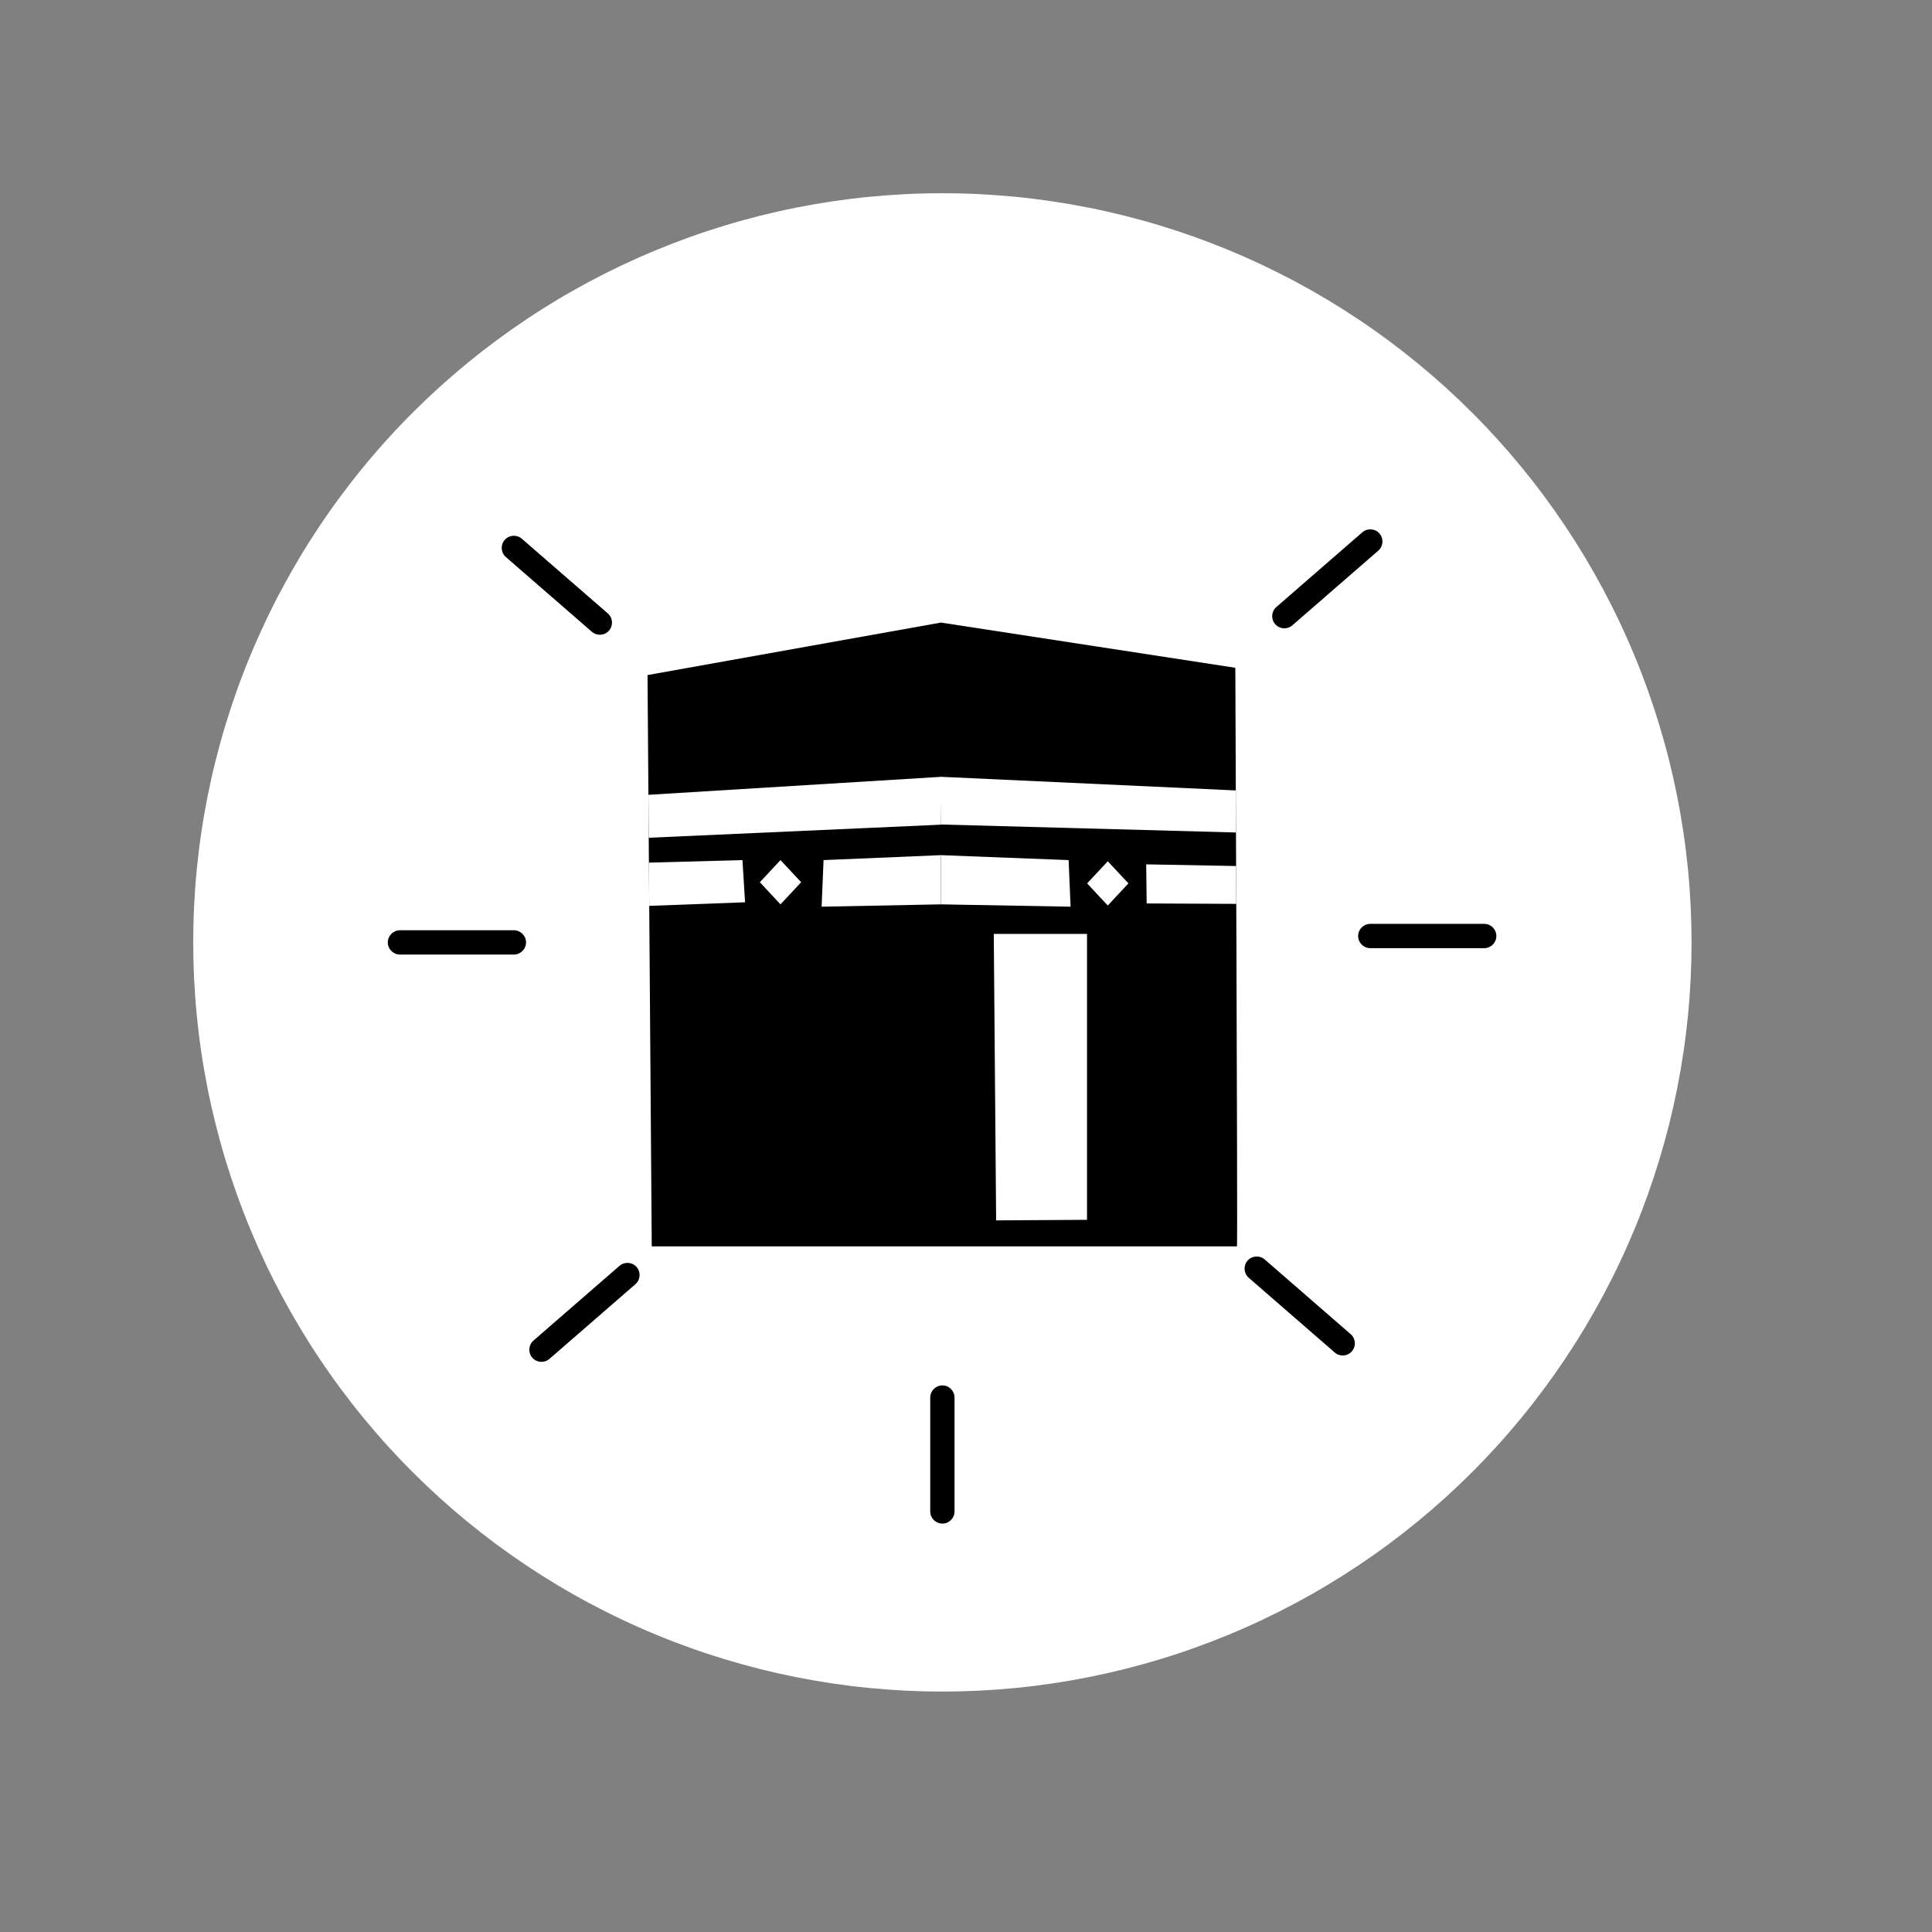<svg xmlns="http://www.w3.org/2000/svg" xmlns:xlink="http://www.w3.org/1999/xlink" width="500" zoomAndPan="magnify" viewBox="0 0 375 375" height="500" preserveAspectRatio="xMidYMid meet" version="1.0"><rect x="0" y="0" width="375" height="375" fill="#808080" stroke="none"/><defs><clipPath id="3691d825b4"><path d="M 37.5 37.5 L 328.5 37.5 L 328.5 328.5 L 37.5 328.5 Z M 37.5 37.5 " clip-rule="nonzero"/></clipPath><clipPath id="e1e543f664"><path d="M 63 63 L 302 63 L 302 302 L 63 302 Z M 63 63 " clip-rule="nonzero"/></clipPath><clipPath id="afede5c95e"><path d="M 37.504 182.918 C 37.504 178.156 37.738 173.402 38.203 168.664 C 38.672 163.926 39.367 159.219 40.297 154.551 C 41.227 149.879 42.383 145.266 43.766 140.707 C 45.148 136.148 46.75 131.672 48.574 127.27 C 50.395 122.871 52.43 118.57 54.676 114.371 C 56.918 110.172 59.363 106.09 62.012 102.129 C 64.656 98.172 67.488 94.352 70.512 90.668 C 73.531 86.988 76.727 83.461 80.094 80.094 C 83.461 76.727 86.984 73.535 90.668 70.512 C 94.348 67.492 98.168 64.656 102.129 62.012 C 106.09 59.367 110.168 56.922 114.371 54.676 C 118.57 52.43 122.871 50.395 127.27 48.574 C 131.668 46.75 136.148 45.148 140.707 43.766 C 145.262 42.383 149.875 41.227 154.547 40.301 C 159.219 39.371 163.926 38.672 168.664 38.203 C 173.402 37.738 178.152 37.504 182.918 37.504 C 187.68 37.504 192.43 37.738 197.168 38.203 C 201.91 38.672 206.613 39.371 211.285 40.301 C 215.957 41.227 220.57 42.383 225.129 43.766 C 229.684 45.148 234.164 46.75 238.562 48.574 C 242.965 50.395 247.262 52.43 251.465 54.676 C 255.664 56.922 259.742 59.367 263.703 62.012 C 267.664 64.656 271.484 67.492 275.164 70.512 C 278.848 73.535 282.371 76.727 285.738 80.094 C 289.105 83.461 292.301 86.988 295.32 90.668 C 298.344 94.352 301.176 98.172 303.824 102.129 C 306.469 106.09 308.914 110.172 311.16 114.371 C 313.402 118.57 315.438 122.871 317.262 127.27 C 319.082 131.672 320.684 136.148 322.066 140.707 C 323.449 145.266 324.605 149.879 325.535 154.551 C 326.465 159.219 327.16 163.926 327.629 168.664 C 328.094 173.402 328.328 178.156 328.328 182.918 C 328.328 187.68 328.094 192.43 327.629 197.172 C 327.16 201.91 326.465 206.613 325.535 211.285 C 324.605 215.957 323.449 220.57 322.066 225.129 C 320.684 229.688 319.082 234.164 317.262 238.566 C 315.438 242.965 313.402 247.266 311.16 251.465 C 308.914 255.664 306.469 259.746 303.824 263.703 C 301.176 267.664 298.344 271.484 295.32 275.168 C 292.301 278.848 289.105 282.371 285.738 285.738 C 282.371 289.105 278.848 292.301 275.164 295.324 C 271.484 298.344 267.664 301.18 263.703 303.824 C 259.742 306.469 255.664 308.914 251.465 311.16 C 247.262 313.406 242.965 315.438 238.562 317.262 C 234.164 319.082 229.684 320.688 225.129 322.07 C 220.57 323.453 215.957 324.605 211.285 325.535 C 206.613 326.465 201.91 327.164 197.168 327.629 C 192.43 328.098 187.68 328.332 182.918 328.332 C 178.152 328.332 173.402 328.098 168.664 327.629 C 163.926 327.164 159.219 326.465 154.547 325.535 C 149.875 324.605 145.262 323.453 140.707 322.07 C 136.148 320.688 131.668 319.082 127.27 317.262 C 122.871 315.438 118.57 313.406 114.371 311.16 C 110.168 308.914 106.09 306.469 102.129 303.824 C 98.168 301.18 94.348 298.344 90.668 295.324 C 86.984 292.301 83.461 289.105 80.094 285.738 C 76.727 282.371 73.531 278.848 70.512 275.168 C 67.488 271.484 64.656 267.664 62.012 263.703 C 59.363 259.746 56.918 255.664 54.676 251.465 C 52.43 247.266 50.395 242.965 48.574 238.566 C 46.75 234.164 45.148 229.688 43.766 225.129 C 42.383 220.57 41.227 215.957 40.297 211.285 C 39.367 206.613 38.672 201.91 38.203 197.172 C 37.738 192.43 37.504 187.68 37.504 182.918 Z M 37.504 182.918 " clip-rule="nonzero"/></clipPath><clipPath id="fee989fc3e"><path d="M 75 180 L 103 180 L 103 186 L 75 186 Z M 75 180 " clip-rule="nonzero"/></clipPath><clipPath id="b7c138ed9f"><path d="M 37.504 182.918 C 37.504 178.156 37.738 173.402 38.203 168.664 C 38.672 163.926 39.367 159.219 40.297 154.551 C 41.227 149.879 42.383 145.266 43.766 140.707 C 45.148 136.148 46.75 131.672 48.574 127.27 C 50.395 122.871 52.43 118.57 54.676 114.371 C 56.918 110.172 59.363 106.09 62.012 102.129 C 64.656 98.172 67.488 94.352 70.512 90.668 C 73.531 86.988 76.727 83.461 80.094 80.094 C 83.461 76.727 86.984 73.535 90.668 70.512 C 94.348 67.492 98.168 64.656 102.129 62.012 C 106.09 59.367 110.168 56.922 114.371 54.676 C 118.57 52.43 122.871 50.395 127.27 48.574 C 131.668 46.75 136.148 45.148 140.707 43.766 C 145.262 42.383 149.875 41.227 154.547 40.301 C 159.219 39.371 163.926 38.672 168.664 38.203 C 173.402 37.738 178.152 37.504 182.918 37.504 C 187.68 37.504 192.43 37.738 197.168 38.203 C 201.91 38.672 206.613 39.371 211.285 40.301 C 215.957 41.227 220.57 42.383 225.129 43.766 C 229.684 45.148 234.164 46.75 238.562 48.574 C 242.965 50.395 247.262 52.43 251.465 54.676 C 255.664 56.922 259.742 59.367 263.703 62.012 C 267.664 64.656 271.484 67.492 275.164 70.512 C 278.848 73.535 282.371 76.727 285.738 80.094 C 289.105 83.461 292.301 86.988 295.32 90.668 C 298.344 94.352 301.176 98.172 303.824 102.129 C 306.469 106.09 308.914 110.172 311.16 114.371 C 313.402 118.57 315.438 122.871 317.262 127.27 C 319.082 131.672 320.684 136.148 322.066 140.707 C 323.449 145.266 324.605 149.879 325.535 154.551 C 326.465 159.219 327.16 163.926 327.629 168.664 C 328.094 173.402 328.328 178.156 328.328 182.918 C 328.328 187.68 328.094 192.43 327.629 197.172 C 327.16 201.91 326.465 206.613 325.535 211.285 C 324.605 215.957 323.449 220.57 322.066 225.129 C 320.684 229.688 319.082 234.164 317.262 238.566 C 315.438 242.965 313.402 247.266 311.16 251.465 C 308.914 255.664 306.469 259.746 303.824 263.703 C 301.176 267.664 298.344 271.484 295.32 275.168 C 292.301 278.848 289.105 282.371 285.738 285.738 C 282.371 289.105 278.848 292.301 275.164 295.324 C 271.484 298.344 267.664 301.18 263.703 303.824 C 259.742 306.469 255.664 308.914 251.465 311.16 C 247.262 313.406 242.965 315.438 238.562 317.262 C 234.164 319.082 229.684 320.688 225.129 322.07 C 220.57 323.453 215.957 324.605 211.285 325.535 C 206.613 326.465 201.91 327.164 197.168 327.629 C 192.43 328.098 187.68 328.332 182.918 328.332 C 178.152 328.332 173.402 328.098 168.664 327.629 C 163.926 327.164 159.219 326.465 154.547 325.535 C 149.875 324.605 145.262 323.453 140.707 322.07 C 136.148 320.688 131.668 319.082 127.27 317.262 C 122.871 315.438 118.57 313.406 114.371 311.16 C 110.168 308.914 106.09 306.469 102.129 303.824 C 98.168 301.18 94.348 298.344 90.668 295.324 C 86.984 292.301 83.461 289.105 80.094 285.738 C 76.727 282.371 73.531 278.848 70.512 275.168 C 67.488 271.484 64.656 267.664 62.012 263.703 C 59.363 259.746 56.918 255.664 54.676 251.465 C 52.43 247.266 50.395 242.965 48.574 238.566 C 46.75 234.164 45.148 229.688 43.766 225.129 C 42.383 220.57 41.227 215.957 40.297 211.285 C 39.367 206.613 38.672 201.91 38.203 197.172 C 37.738 192.43 37.504 187.68 37.504 182.918 Z M 37.504 182.918 " clip-rule="nonzero"/></clipPath><clipPath id="553af38753"><path d="M 63.938 182.922 C 63.938 179.023 64.129 175.137 64.512 171.258 C 64.895 167.383 65.465 163.531 66.227 159.711 C 66.984 155.887 67.93 152.113 69.062 148.383 C 70.191 144.652 71.504 140.988 72.996 137.391 C 74.488 133.789 76.152 130.27 77.988 126.836 C 79.824 123.398 81.824 120.059 83.992 116.82 C 86.156 113.578 88.473 110.453 90.945 107.441 C 93.418 104.43 96.031 101.543 98.789 98.789 C 101.543 96.035 104.426 93.422 107.438 90.949 C 110.453 88.477 113.578 86.156 116.816 83.992 C 120.059 81.828 123.395 79.828 126.832 77.988 C 130.27 76.152 133.789 74.488 137.387 72.996 C 140.988 71.508 144.652 70.195 148.383 69.062 C 152.109 67.934 155.887 66.988 159.707 66.227 C 163.531 65.465 167.379 64.895 171.258 64.512 C 175.137 64.133 179.023 63.941 182.918 63.941 C 186.816 63.941 190.703 64.133 194.582 64.512 C 198.461 64.895 202.309 65.465 206.133 66.227 C 209.953 66.988 213.73 67.934 217.457 69.062 C 221.188 70.195 224.852 71.508 228.453 72.996 C 232.051 74.488 235.57 76.152 239.008 77.988 C 242.445 79.828 245.781 81.828 249.023 83.992 C 252.262 86.156 255.387 88.477 258.402 90.949 C 261.414 93.422 264.297 96.035 267.051 98.789 C 269.809 101.543 272.422 104.43 274.895 107.441 C 277.367 110.453 279.684 113.578 281.848 116.82 C 284.016 120.059 286.016 123.398 287.852 126.836 C 289.688 130.27 291.352 133.789 292.844 137.391 C 294.336 140.988 295.645 144.652 296.777 148.383 C 297.91 152.113 298.855 155.887 299.613 159.711 C 300.375 163.531 300.945 167.383 301.328 171.258 C 301.711 175.137 301.902 179.023 301.902 182.922 C 301.902 186.816 301.711 190.707 301.328 194.582 C 300.945 198.461 300.375 202.312 299.613 206.133 C 298.855 209.957 297.91 213.73 296.777 217.461 C 295.645 221.188 294.336 224.852 292.844 228.453 C 291.352 232.055 289.688 235.57 287.852 239.008 C 286.016 242.445 284.016 245.785 281.848 249.023 C 279.684 252.266 277.367 255.391 274.895 258.402 C 272.422 261.414 269.809 264.297 267.051 267.055 C 264.297 269.809 261.414 272.422 258.402 274.895 C 255.387 277.367 252.262 279.688 249.023 281.852 C 245.781 284.016 242.445 286.016 239.008 287.852 C 235.57 289.691 232.051 291.355 228.453 292.844 C 224.852 294.336 221.188 295.648 217.457 296.777 C 213.73 297.91 209.953 298.855 206.133 299.617 C 202.309 300.375 198.461 300.949 194.582 301.328 C 190.703 301.711 186.816 301.902 182.918 301.902 C 179.023 301.902 175.137 301.711 171.258 301.328 C 167.379 300.949 163.531 300.375 159.707 299.617 C 155.887 298.855 152.109 297.91 148.383 296.777 C 144.652 295.648 140.988 294.336 137.387 292.844 C 133.789 291.355 130.27 289.691 126.832 287.852 C 123.395 286.016 120.059 284.016 116.816 281.852 C 113.578 279.688 110.453 277.367 107.438 274.895 C 104.426 272.422 101.543 269.809 98.789 267.055 C 96.031 264.297 93.418 261.414 90.945 258.402 C 88.473 255.391 86.156 252.266 83.992 249.023 C 81.824 245.785 79.824 242.445 77.988 239.008 C 76.152 235.57 74.488 232.055 72.996 228.453 C 71.504 224.852 70.191 221.188 69.062 217.461 C 67.93 213.73 66.984 209.957 66.227 206.133 C 65.465 202.312 64.895 198.461 64.512 194.582 C 64.129 190.707 63.938 186.816 63.938 182.922 Z M 63.938 182.922 " clip-rule="nonzero"/></clipPath><clipPath id="1a9202058b"><path d="M 263 179 L 291 179 L 291 185 L 263 185 Z M 263 179 " clip-rule="nonzero"/></clipPath><clipPath id="167f64936a"><path d="M 37.504 182.918 C 37.504 178.156 37.738 173.402 38.203 168.664 C 38.672 163.926 39.367 159.219 40.297 154.551 C 41.227 149.879 42.383 145.266 43.766 140.707 C 45.148 136.148 46.75 131.672 48.574 127.27 C 50.395 122.871 52.43 118.57 54.676 114.371 C 56.918 110.172 59.363 106.09 62.012 102.129 C 64.656 98.172 67.488 94.352 70.512 90.668 C 73.531 86.988 76.727 83.461 80.094 80.094 C 83.461 76.727 86.984 73.535 90.668 70.512 C 94.348 67.492 98.168 64.656 102.129 62.012 C 106.09 59.367 110.168 56.922 114.371 54.676 C 118.57 52.43 122.871 50.395 127.27 48.574 C 131.668 46.75 136.148 45.148 140.707 43.766 C 145.262 42.383 149.875 41.227 154.547 40.301 C 159.219 39.371 163.926 38.672 168.664 38.203 C 173.402 37.738 178.152 37.504 182.918 37.504 C 187.68 37.504 192.43 37.738 197.168 38.203 C 201.91 38.672 206.613 39.371 211.285 40.301 C 215.957 41.227 220.57 42.383 225.129 43.766 C 229.684 45.148 234.164 46.75 238.562 48.574 C 242.965 50.395 247.262 52.43 251.465 54.676 C 255.664 56.922 259.742 59.367 263.703 62.012 C 267.664 64.656 271.484 67.492 275.164 70.512 C 278.848 73.535 282.371 76.727 285.738 80.094 C 289.105 83.461 292.301 86.988 295.32 90.668 C 298.344 94.352 301.176 98.172 303.824 102.129 C 306.469 106.09 308.914 110.172 311.16 114.371 C 313.402 118.57 315.438 122.871 317.262 127.27 C 319.082 131.672 320.684 136.148 322.066 140.707 C 323.449 145.266 324.605 149.879 325.535 154.551 C 326.465 159.219 327.16 163.926 327.629 168.664 C 328.094 173.402 328.328 178.156 328.328 182.918 C 328.328 187.68 328.094 192.43 327.629 197.172 C 327.16 201.91 326.465 206.613 325.535 211.285 C 324.605 215.957 323.449 220.57 322.066 225.129 C 320.684 229.688 319.082 234.164 317.262 238.566 C 315.438 242.965 313.402 247.266 311.16 251.465 C 308.914 255.664 306.469 259.746 303.824 263.703 C 301.176 267.664 298.344 271.484 295.32 275.168 C 292.301 278.848 289.105 282.371 285.738 285.738 C 282.371 289.105 278.848 292.301 275.164 295.324 C 271.484 298.344 267.664 301.18 263.703 303.824 C 259.742 306.469 255.664 308.914 251.465 311.16 C 247.262 313.406 242.965 315.438 238.562 317.262 C 234.164 319.082 229.684 320.688 225.129 322.07 C 220.57 323.453 215.957 324.605 211.285 325.535 C 206.613 326.465 201.91 327.164 197.168 327.629 C 192.43 328.098 187.68 328.332 182.918 328.332 C 178.152 328.332 173.402 328.098 168.664 327.629 C 163.926 327.164 159.219 326.465 154.547 325.535 C 149.875 324.605 145.262 323.453 140.707 322.07 C 136.148 320.688 131.668 319.082 127.27 317.262 C 122.871 315.438 118.57 313.406 114.371 311.16 C 110.168 308.914 106.09 306.469 102.129 303.824 C 98.168 301.18 94.348 298.344 90.668 295.324 C 86.984 292.301 83.461 289.105 80.094 285.738 C 76.727 282.371 73.531 278.848 70.512 275.168 C 67.488 271.484 64.656 267.664 62.012 263.703 C 59.363 259.746 56.918 255.664 54.676 251.465 C 52.43 247.266 50.395 242.965 48.574 238.566 C 46.75 234.164 45.148 229.688 43.766 225.129 C 42.383 220.57 41.227 215.957 40.297 211.285 C 39.367 206.613 38.672 201.91 38.203 197.172 C 37.738 192.43 37.504 187.68 37.504 182.918 Z M 37.504 182.918 " clip-rule="nonzero"/></clipPath><clipPath id="4d8c1b9051"><path d="M 63.938 182.922 C 63.938 179.023 64.129 175.137 64.512 171.258 C 64.895 167.383 65.465 163.531 66.227 159.711 C 66.984 155.887 67.93 152.113 69.062 148.383 C 70.191 144.652 71.504 140.988 72.996 137.391 C 74.488 133.789 76.152 130.27 77.988 126.836 C 79.824 123.398 81.824 120.059 83.992 116.82 C 86.156 113.578 88.473 110.453 90.945 107.441 C 93.418 104.43 96.031 101.543 98.789 98.789 C 101.543 96.035 104.426 93.422 107.438 90.949 C 110.453 88.477 113.578 86.156 116.816 83.992 C 120.059 81.828 123.395 79.828 126.832 77.988 C 130.27 76.152 133.789 74.488 137.387 72.996 C 140.988 71.508 144.652 70.195 148.383 69.062 C 152.109 67.934 155.887 66.988 159.707 66.227 C 163.531 65.465 167.379 64.895 171.258 64.512 C 175.137 64.133 179.023 63.941 182.918 63.941 C 186.816 63.941 190.703 64.133 194.582 64.512 C 198.461 64.895 202.309 65.465 206.133 66.227 C 209.953 66.988 213.73 67.934 217.457 69.062 C 221.188 70.195 224.852 71.508 228.453 72.996 C 232.051 74.488 235.57 76.152 239.008 77.988 C 242.445 79.828 245.781 81.828 249.023 83.992 C 252.262 86.156 255.387 88.477 258.402 90.949 C 261.414 93.422 264.297 96.035 267.051 98.789 C 269.809 101.543 272.422 104.43 274.895 107.441 C 277.367 110.453 279.684 113.578 281.848 116.82 C 284.016 120.059 286.016 123.398 287.852 126.836 C 289.688 130.27 291.352 133.789 292.844 137.391 C 294.336 140.988 295.645 144.652 296.777 148.383 C 297.91 152.113 298.855 155.887 299.613 159.711 C 300.375 163.531 300.945 167.383 301.328 171.258 C 301.711 175.137 301.902 179.023 301.902 182.922 C 301.902 186.816 301.711 190.707 301.328 194.582 C 300.945 198.461 300.375 202.312 299.613 206.133 C 298.855 209.957 297.91 213.73 296.777 217.461 C 295.645 221.188 294.336 224.852 292.844 228.453 C 291.352 232.055 289.688 235.57 287.852 239.008 C 286.016 242.445 284.016 245.785 281.848 249.023 C 279.684 252.266 277.367 255.391 274.895 258.402 C 272.422 261.414 269.809 264.297 267.051 267.055 C 264.297 269.809 261.414 272.422 258.402 274.895 C 255.387 277.367 252.262 279.688 249.023 281.852 C 245.781 284.016 242.445 286.016 239.008 287.852 C 235.57 289.691 232.051 291.355 228.453 292.844 C 224.852 294.336 221.188 295.648 217.457 296.777 C 213.73 297.91 209.953 298.855 206.133 299.617 C 202.309 300.375 198.461 300.949 194.582 301.328 C 190.703 301.711 186.816 301.902 182.918 301.902 C 179.023 301.902 175.137 301.711 171.258 301.328 C 167.379 300.949 163.531 300.375 159.707 299.617 C 155.887 298.855 152.109 297.91 148.383 296.777 C 144.652 295.648 140.988 294.336 137.387 292.844 C 133.789 291.355 130.27 289.691 126.832 287.852 C 123.395 286.016 120.059 284.016 116.816 281.852 C 113.578 279.688 110.453 277.367 107.438 274.895 C 104.426 272.422 101.543 269.809 98.789 267.055 C 96.031 264.297 93.418 261.414 90.945 258.402 C 88.473 255.391 86.156 252.266 83.992 249.023 C 81.824 245.785 79.824 242.445 77.988 239.008 C 76.152 235.57 74.488 232.055 72.996 228.453 C 71.504 224.852 70.191 221.188 69.062 217.461 C 67.93 213.73 66.984 209.957 66.227 206.133 C 65.465 202.312 64.895 198.461 64.512 194.582 C 64.129 190.707 63.938 186.816 63.938 182.922 Z M 63.938 182.922 " clip-rule="nonzero"/></clipPath><clipPath id="b1d94d9b72"><path d="M 180 268 L 186 268 L 186 296 L 180 296 Z M 180 268 " clip-rule="nonzero"/></clipPath><clipPath id="2e53293b37"><path d="M 37.504 182.918 C 37.504 178.156 37.738 173.402 38.203 168.664 C 38.672 163.926 39.367 159.219 40.297 154.551 C 41.227 149.879 42.383 145.266 43.766 140.707 C 45.148 136.148 46.75 131.672 48.574 127.27 C 50.395 122.871 52.43 118.57 54.676 114.371 C 56.918 110.172 59.363 106.09 62.012 102.129 C 64.656 98.172 67.488 94.352 70.512 90.668 C 73.531 86.988 76.727 83.461 80.094 80.094 C 83.461 76.727 86.984 73.535 90.668 70.512 C 94.348 67.492 98.168 64.656 102.129 62.012 C 106.09 59.367 110.168 56.922 114.371 54.676 C 118.57 52.43 122.871 50.395 127.27 48.574 C 131.668 46.75 136.148 45.148 140.707 43.766 C 145.262 42.383 149.875 41.227 154.547 40.301 C 159.219 39.371 163.926 38.672 168.664 38.203 C 173.402 37.738 178.152 37.504 182.918 37.504 C 187.68 37.504 192.43 37.738 197.168 38.203 C 201.91 38.672 206.613 39.371 211.285 40.301 C 215.957 41.227 220.57 42.383 225.129 43.766 C 229.684 45.148 234.164 46.75 238.562 48.574 C 242.965 50.395 247.262 52.43 251.465 54.676 C 255.664 56.922 259.742 59.367 263.703 62.012 C 267.664 64.656 271.484 67.492 275.164 70.512 C 278.848 73.535 282.371 76.727 285.738 80.094 C 289.105 83.461 292.301 86.988 295.32 90.668 C 298.344 94.352 301.176 98.172 303.824 102.129 C 306.469 106.09 308.914 110.172 311.16 114.371 C 313.402 118.57 315.438 122.871 317.262 127.27 C 319.082 131.672 320.684 136.148 322.066 140.707 C 323.449 145.266 324.605 149.879 325.535 154.551 C 326.465 159.219 327.16 163.926 327.629 168.664 C 328.094 173.402 328.328 178.156 328.328 182.918 C 328.328 187.68 328.094 192.43 327.629 197.172 C 327.16 201.91 326.465 206.613 325.535 211.285 C 324.605 215.957 323.449 220.57 322.066 225.129 C 320.684 229.688 319.082 234.164 317.262 238.566 C 315.438 242.965 313.402 247.266 311.16 251.465 C 308.914 255.664 306.469 259.746 303.824 263.703 C 301.176 267.664 298.344 271.484 295.32 275.168 C 292.301 278.848 289.105 282.371 285.738 285.738 C 282.371 289.105 278.848 292.301 275.164 295.324 C 271.484 298.344 267.664 301.18 263.703 303.824 C 259.742 306.469 255.664 308.914 251.465 311.16 C 247.262 313.406 242.965 315.438 238.562 317.262 C 234.164 319.082 229.684 320.688 225.129 322.07 C 220.57 323.453 215.957 324.605 211.285 325.535 C 206.613 326.465 201.91 327.164 197.168 327.629 C 192.43 328.098 187.68 328.332 182.918 328.332 C 178.152 328.332 173.402 328.098 168.664 327.629 C 163.926 327.164 159.219 326.465 154.547 325.535 C 149.875 324.605 145.262 323.453 140.707 322.07 C 136.148 320.688 131.668 319.082 127.27 317.262 C 122.871 315.438 118.57 313.406 114.371 311.16 C 110.168 308.914 106.09 306.469 102.129 303.824 C 98.168 301.18 94.348 298.344 90.668 295.324 C 86.984 292.301 83.461 289.105 80.094 285.738 C 76.727 282.371 73.531 278.848 70.512 275.168 C 67.488 271.484 64.656 267.664 62.012 263.703 C 59.363 259.746 56.918 255.664 54.676 251.465 C 52.43 247.266 50.395 242.965 48.574 238.566 C 46.75 234.164 45.148 229.688 43.766 225.129 C 42.383 220.57 41.227 215.957 40.297 211.285 C 39.367 206.613 38.672 201.91 38.203 197.172 C 37.738 192.43 37.504 187.68 37.504 182.918 Z M 37.504 182.918 " clip-rule="nonzero"/></clipPath><clipPath id="0580438345"><path d="M 63.938 182.922 C 63.938 179.023 64.129 175.137 64.512 171.258 C 64.895 167.383 65.465 163.531 66.227 159.711 C 66.984 155.887 67.93 152.113 69.062 148.383 C 70.191 144.652 71.504 140.988 72.996 137.391 C 74.488 133.789 76.152 130.27 77.988 126.836 C 79.824 123.398 81.824 120.059 83.992 116.82 C 86.156 113.578 88.473 110.453 90.945 107.441 C 93.418 104.43 96.031 101.543 98.789 98.789 C 101.543 96.035 104.426 93.422 107.438 90.949 C 110.453 88.477 113.578 86.156 116.816 83.992 C 120.059 81.828 123.395 79.828 126.832 77.988 C 130.27 76.152 133.789 74.488 137.387 72.996 C 140.988 71.508 144.652 70.195 148.383 69.062 C 152.109 67.934 155.887 66.988 159.707 66.227 C 163.531 65.465 167.379 64.895 171.258 64.512 C 175.137 64.133 179.023 63.941 182.918 63.941 C 186.816 63.941 190.703 64.133 194.582 64.512 C 198.461 64.895 202.309 65.465 206.133 66.227 C 209.953 66.988 213.73 67.934 217.457 69.062 C 221.188 70.195 224.852 71.508 228.453 72.996 C 232.051 74.488 235.57 76.152 239.008 77.988 C 242.445 79.828 245.781 81.828 249.023 83.992 C 252.262 86.156 255.387 88.477 258.402 90.949 C 261.414 93.422 264.297 96.035 267.051 98.789 C 269.809 101.543 272.422 104.43 274.895 107.441 C 277.367 110.453 279.684 113.578 281.848 116.82 C 284.016 120.059 286.016 123.398 287.852 126.836 C 289.688 130.27 291.352 133.789 292.844 137.391 C 294.336 140.988 295.645 144.652 296.777 148.383 C 297.91 152.113 298.855 155.887 299.613 159.711 C 300.375 163.531 300.945 167.383 301.328 171.258 C 301.711 175.137 301.902 179.023 301.902 182.922 C 301.902 186.816 301.711 190.707 301.328 194.582 C 300.945 198.461 300.375 202.312 299.613 206.133 C 298.855 209.957 297.91 213.73 296.777 217.461 C 295.645 221.188 294.336 224.852 292.844 228.453 C 291.352 232.055 289.688 235.57 287.852 239.008 C 286.016 242.445 284.016 245.785 281.848 249.023 C 279.684 252.266 277.367 255.391 274.895 258.402 C 272.422 261.414 269.809 264.297 267.051 267.055 C 264.297 269.809 261.414 272.422 258.402 274.895 C 255.387 277.367 252.262 279.688 249.023 281.852 C 245.781 284.016 242.445 286.016 239.008 287.852 C 235.57 289.691 232.051 291.355 228.453 292.844 C 224.852 294.336 221.188 295.648 217.457 296.777 C 213.73 297.91 209.953 298.855 206.133 299.617 C 202.309 300.375 198.461 300.949 194.582 301.328 C 190.703 301.711 186.816 301.902 182.918 301.902 C 179.023 301.902 175.137 301.711 171.258 301.328 C 167.379 300.949 163.531 300.375 159.707 299.617 C 155.887 298.855 152.109 297.91 148.383 296.777 C 144.652 295.648 140.988 294.336 137.387 292.844 C 133.789 291.355 130.27 289.691 126.832 287.852 C 123.395 286.016 120.059 284.016 116.816 281.852 C 113.578 279.688 110.453 277.367 107.438 274.895 C 104.426 272.422 101.543 269.809 98.789 267.055 C 96.031 264.297 93.418 261.414 90.945 258.402 C 88.473 255.391 86.156 252.266 83.992 249.023 C 81.824 245.785 79.824 242.445 77.988 239.008 C 76.152 235.57 74.488 232.055 72.996 228.453 C 71.504 224.852 70.191 221.188 69.062 217.461 C 67.93 213.73 66.984 209.957 66.227 206.133 C 65.465 202.312 64.895 198.461 64.512 194.582 C 64.129 190.707 63.938 186.816 63.938 182.922 Z M 63.938 182.922 " clip-rule="nonzero"/></clipPath><clipPath id="c3b5e8e9ae"><path d="M 97 103 L 119 103 L 119 124 L 97 124 Z M 97 103 " clip-rule="nonzero"/></clipPath><clipPath id="e1e71b30f0"><path d="M 37.504 182.918 C 37.504 178.156 37.738 173.402 38.203 168.664 C 38.672 163.926 39.367 159.219 40.297 154.551 C 41.227 149.879 42.383 145.266 43.766 140.707 C 45.148 136.148 46.75 131.672 48.574 127.27 C 50.395 122.871 52.43 118.57 54.676 114.371 C 56.918 110.172 59.363 106.09 62.012 102.129 C 64.656 98.172 67.488 94.352 70.512 90.668 C 73.531 86.988 76.727 83.461 80.094 80.094 C 83.461 76.727 86.984 73.535 90.668 70.512 C 94.348 67.492 98.168 64.656 102.129 62.012 C 106.09 59.367 110.168 56.922 114.371 54.676 C 118.57 52.43 122.871 50.395 127.27 48.574 C 131.668 46.75 136.148 45.148 140.707 43.766 C 145.262 42.383 149.875 41.227 154.547 40.301 C 159.219 39.371 163.926 38.672 168.664 38.203 C 173.402 37.738 178.152 37.504 182.918 37.504 C 187.68 37.504 192.43 37.738 197.168 38.203 C 201.91 38.672 206.613 39.371 211.285 40.301 C 215.957 41.227 220.57 42.383 225.129 43.766 C 229.684 45.148 234.164 46.75 238.562 48.574 C 242.965 50.395 247.262 52.43 251.465 54.676 C 255.664 56.922 259.742 59.367 263.703 62.012 C 267.664 64.656 271.484 67.492 275.164 70.512 C 278.848 73.535 282.371 76.727 285.738 80.094 C 289.105 83.461 292.301 86.988 295.32 90.668 C 298.344 94.352 301.176 98.172 303.824 102.129 C 306.469 106.09 308.914 110.172 311.16 114.371 C 313.402 118.57 315.438 122.871 317.262 127.27 C 319.082 131.672 320.684 136.148 322.066 140.707 C 323.449 145.266 324.605 149.879 325.535 154.551 C 326.465 159.219 327.16 163.926 327.629 168.664 C 328.094 173.402 328.328 178.156 328.328 182.918 C 328.328 187.68 328.094 192.43 327.629 197.172 C 327.16 201.91 326.465 206.613 325.535 211.285 C 324.605 215.957 323.449 220.57 322.066 225.129 C 320.684 229.688 319.082 234.164 317.262 238.566 C 315.438 242.965 313.402 247.266 311.16 251.465 C 308.914 255.664 306.469 259.746 303.824 263.703 C 301.176 267.664 298.344 271.484 295.32 275.168 C 292.301 278.848 289.105 282.371 285.738 285.738 C 282.371 289.105 278.848 292.301 275.164 295.324 C 271.484 298.344 267.664 301.18 263.703 303.824 C 259.742 306.469 255.664 308.914 251.465 311.16 C 247.262 313.406 242.965 315.438 238.562 317.262 C 234.164 319.082 229.684 320.688 225.129 322.07 C 220.57 323.453 215.957 324.605 211.285 325.535 C 206.613 326.465 201.91 327.164 197.168 327.629 C 192.43 328.098 187.68 328.332 182.918 328.332 C 178.152 328.332 173.402 328.098 168.664 327.629 C 163.926 327.164 159.219 326.465 154.547 325.535 C 149.875 324.605 145.262 323.453 140.707 322.07 C 136.148 320.688 131.668 319.082 127.27 317.262 C 122.871 315.438 118.57 313.406 114.371 311.16 C 110.168 308.914 106.09 306.469 102.129 303.824 C 98.168 301.18 94.348 298.344 90.668 295.324 C 86.984 292.301 83.461 289.105 80.094 285.738 C 76.727 282.371 73.531 278.848 70.512 275.168 C 67.488 271.484 64.656 267.664 62.012 263.703 C 59.363 259.746 56.918 255.664 54.676 251.465 C 52.43 247.266 50.395 242.965 48.574 238.566 C 46.75 234.164 45.148 229.688 43.766 225.129 C 42.383 220.57 41.227 215.957 40.297 211.285 C 39.367 206.613 38.672 201.91 38.203 197.172 C 37.738 192.43 37.504 187.68 37.504 182.918 Z M 37.504 182.918 " clip-rule="nonzero"/></clipPath><clipPath id="b4eecff3c0"><path d="M 63.938 182.922 C 63.938 179.023 64.129 175.137 64.512 171.258 C 64.895 167.383 65.465 163.531 66.227 159.711 C 66.984 155.887 67.93 152.113 69.062 148.383 C 70.191 144.652 71.504 140.988 72.996 137.391 C 74.488 133.789 76.152 130.27 77.988 126.836 C 79.824 123.398 81.824 120.059 83.992 116.82 C 86.156 113.578 88.473 110.453 90.945 107.441 C 93.418 104.43 96.031 101.543 98.789 98.789 C 101.543 96.035 104.426 93.422 107.438 90.949 C 110.453 88.477 113.578 86.156 116.816 83.992 C 120.059 81.828 123.395 79.828 126.832 77.988 C 130.27 76.152 133.789 74.488 137.387 72.996 C 140.988 71.508 144.652 70.195 148.383 69.062 C 152.109 67.934 155.887 66.988 159.707 66.227 C 163.531 65.465 167.379 64.895 171.258 64.512 C 175.137 64.133 179.023 63.941 182.918 63.941 C 186.816 63.941 190.703 64.133 194.582 64.512 C 198.461 64.895 202.309 65.465 206.133 66.227 C 209.953 66.988 213.73 67.934 217.457 69.062 C 221.188 70.195 224.852 71.508 228.453 72.996 C 232.051 74.488 235.57 76.152 239.008 77.988 C 242.445 79.828 245.781 81.828 249.023 83.992 C 252.262 86.156 255.387 88.477 258.402 90.949 C 261.414 93.422 264.297 96.035 267.051 98.789 C 269.809 101.543 272.422 104.43 274.895 107.441 C 277.367 110.453 279.684 113.578 281.848 116.82 C 284.016 120.059 286.016 123.398 287.852 126.836 C 289.688 130.27 291.352 133.789 292.844 137.391 C 294.336 140.988 295.645 144.652 296.777 148.383 C 297.91 152.113 298.855 155.887 299.613 159.711 C 300.375 163.531 300.945 167.383 301.328 171.258 C 301.711 175.137 301.902 179.023 301.902 182.922 C 301.902 186.816 301.711 190.707 301.328 194.582 C 300.945 198.461 300.375 202.312 299.613 206.133 C 298.855 209.957 297.91 213.73 296.777 217.461 C 295.645 221.188 294.336 224.852 292.844 228.453 C 291.352 232.055 289.688 235.57 287.852 239.008 C 286.016 242.445 284.016 245.785 281.848 249.023 C 279.684 252.266 277.367 255.391 274.895 258.402 C 272.422 261.414 269.809 264.297 267.051 267.055 C 264.297 269.809 261.414 272.422 258.402 274.895 C 255.387 277.367 252.262 279.688 249.023 281.852 C 245.781 284.016 242.445 286.016 239.008 287.852 C 235.57 289.691 232.051 291.355 228.453 292.844 C 224.852 294.336 221.188 295.648 217.457 296.777 C 213.73 297.91 209.953 298.855 206.133 299.617 C 202.309 300.375 198.461 300.949 194.582 301.328 C 190.703 301.711 186.816 301.902 182.918 301.902 C 179.023 301.902 175.137 301.711 171.258 301.328 C 167.379 300.949 163.531 300.375 159.707 299.617 C 155.887 298.855 152.109 297.91 148.383 296.777 C 144.652 295.648 140.988 294.336 137.387 292.844 C 133.789 291.355 130.27 289.691 126.832 287.852 C 123.395 286.016 120.059 284.016 116.816 281.852 C 113.578 279.688 110.453 277.367 107.438 274.895 C 104.426 272.422 101.543 269.809 98.789 267.055 C 96.031 264.297 93.418 261.414 90.945 258.402 C 88.473 255.391 86.156 252.266 83.992 249.023 C 81.824 245.785 79.824 242.445 77.988 239.008 C 76.152 235.57 74.488 232.055 72.996 228.453 C 71.504 224.852 70.191 221.188 69.062 217.461 C 67.93 213.73 66.984 209.957 66.227 206.133 C 65.465 202.312 64.895 198.461 64.512 194.582 C 64.129 190.707 63.938 186.816 63.938 182.922 Z M 63.938 182.922 " clip-rule="nonzero"/></clipPath><clipPath id="c7b1f35d37"><path d="M 246 102 L 269 102 L 269 122 L 246 122 Z M 246 102 " clip-rule="nonzero"/></clipPath><clipPath id="3a0ee9330d"><path d="M 37.504 182.918 C 37.504 178.156 37.738 173.402 38.203 168.664 C 38.672 163.926 39.367 159.219 40.297 154.551 C 41.227 149.879 42.383 145.266 43.766 140.707 C 45.148 136.148 46.75 131.672 48.574 127.27 C 50.395 122.871 52.43 118.57 54.676 114.371 C 56.918 110.172 59.363 106.09 62.012 102.129 C 64.656 98.172 67.488 94.352 70.512 90.668 C 73.531 86.988 76.727 83.461 80.094 80.094 C 83.461 76.727 86.984 73.535 90.668 70.512 C 94.348 67.492 98.168 64.656 102.129 62.012 C 106.09 59.367 110.168 56.922 114.371 54.676 C 118.57 52.43 122.871 50.395 127.27 48.574 C 131.668 46.75 136.148 45.148 140.707 43.766 C 145.262 42.383 149.875 41.227 154.547 40.301 C 159.219 39.371 163.926 38.672 168.664 38.203 C 173.402 37.738 178.152 37.504 182.918 37.504 C 187.68 37.504 192.43 37.738 197.168 38.203 C 201.91 38.672 206.613 39.371 211.285 40.301 C 215.957 41.227 220.57 42.383 225.129 43.766 C 229.684 45.148 234.164 46.75 238.562 48.574 C 242.965 50.395 247.262 52.43 251.465 54.676 C 255.664 56.922 259.742 59.367 263.703 62.012 C 267.664 64.656 271.484 67.492 275.164 70.512 C 278.848 73.535 282.371 76.727 285.738 80.094 C 289.105 83.461 292.301 86.988 295.32 90.668 C 298.344 94.352 301.176 98.172 303.824 102.129 C 306.469 106.09 308.914 110.172 311.16 114.371 C 313.402 118.57 315.438 122.871 317.262 127.27 C 319.082 131.672 320.684 136.148 322.066 140.707 C 323.449 145.266 324.605 149.879 325.535 154.551 C 326.465 159.219 327.16 163.926 327.629 168.664 C 328.094 173.402 328.328 178.156 328.328 182.918 C 328.328 187.68 328.094 192.43 327.629 197.172 C 327.16 201.91 326.465 206.613 325.535 211.285 C 324.605 215.957 323.449 220.57 322.066 225.129 C 320.684 229.688 319.082 234.164 317.262 238.566 C 315.438 242.965 313.402 247.266 311.16 251.465 C 308.914 255.664 306.469 259.746 303.824 263.703 C 301.176 267.664 298.344 271.484 295.32 275.168 C 292.301 278.848 289.105 282.371 285.738 285.738 C 282.371 289.105 278.848 292.301 275.164 295.324 C 271.484 298.344 267.664 301.18 263.703 303.824 C 259.742 306.469 255.664 308.914 251.465 311.16 C 247.262 313.406 242.965 315.438 238.562 317.262 C 234.164 319.082 229.684 320.688 225.129 322.07 C 220.57 323.453 215.957 324.605 211.285 325.535 C 206.613 326.465 201.91 327.164 197.168 327.629 C 192.43 328.098 187.68 328.332 182.918 328.332 C 178.152 328.332 173.402 328.098 168.664 327.629 C 163.926 327.164 159.219 326.465 154.547 325.535 C 149.875 324.605 145.262 323.453 140.707 322.07 C 136.148 320.688 131.668 319.082 127.27 317.262 C 122.871 315.438 118.57 313.406 114.371 311.16 C 110.168 308.914 106.09 306.469 102.129 303.824 C 98.168 301.18 94.348 298.344 90.668 295.324 C 86.984 292.301 83.461 289.105 80.094 285.738 C 76.727 282.371 73.531 278.848 70.512 275.168 C 67.488 271.484 64.656 267.664 62.012 263.703 C 59.363 259.746 56.918 255.664 54.676 251.465 C 52.43 247.266 50.395 242.965 48.574 238.566 C 46.75 234.164 45.148 229.688 43.766 225.129 C 42.383 220.57 41.227 215.957 40.297 211.285 C 39.367 206.613 38.672 201.91 38.203 197.172 C 37.738 192.43 37.504 187.68 37.504 182.918 Z M 37.504 182.918 " clip-rule="nonzero"/></clipPath><clipPath id="1fe9b8f178"><path d="M 63.938 182.922 C 63.938 179.023 64.129 175.137 64.512 171.258 C 64.895 167.383 65.465 163.531 66.227 159.711 C 66.984 155.887 67.93 152.113 69.062 148.383 C 70.191 144.652 71.504 140.988 72.996 137.391 C 74.488 133.789 76.152 130.27 77.988 126.836 C 79.824 123.398 81.824 120.059 83.992 116.82 C 86.156 113.578 88.473 110.453 90.945 107.441 C 93.418 104.43 96.031 101.543 98.789 98.789 C 101.543 96.035 104.426 93.422 107.438 90.949 C 110.453 88.477 113.578 86.156 116.816 83.992 C 120.059 81.828 123.395 79.828 126.832 77.988 C 130.27 76.152 133.789 74.488 137.387 72.996 C 140.988 71.508 144.652 70.195 148.383 69.062 C 152.109 67.934 155.887 66.988 159.707 66.227 C 163.531 65.465 167.379 64.895 171.258 64.512 C 175.137 64.133 179.023 63.941 182.918 63.941 C 186.816 63.941 190.703 64.133 194.582 64.512 C 198.461 64.895 202.309 65.465 206.133 66.227 C 209.953 66.988 213.73 67.934 217.457 69.062 C 221.188 70.195 224.852 71.508 228.453 72.996 C 232.051 74.488 235.57 76.152 239.008 77.988 C 242.445 79.828 245.781 81.828 249.023 83.992 C 252.262 86.156 255.387 88.477 258.402 90.949 C 261.414 93.422 264.297 96.035 267.051 98.789 C 269.809 101.543 272.422 104.43 274.895 107.441 C 277.367 110.453 279.684 113.578 281.848 116.82 C 284.016 120.059 286.016 123.398 287.852 126.836 C 289.688 130.27 291.352 133.789 292.844 137.391 C 294.336 140.988 295.645 144.652 296.777 148.383 C 297.91 152.113 298.855 155.887 299.613 159.711 C 300.375 163.531 300.945 167.383 301.328 171.258 C 301.711 175.137 301.902 179.023 301.902 182.922 C 301.902 186.816 301.711 190.707 301.328 194.582 C 300.945 198.461 300.375 202.312 299.613 206.133 C 298.855 209.957 297.91 213.73 296.777 217.461 C 295.645 221.188 294.336 224.852 292.844 228.453 C 291.352 232.055 289.688 235.57 287.852 239.008 C 286.016 242.445 284.016 245.785 281.848 249.023 C 279.684 252.266 277.367 255.391 274.895 258.402 C 272.422 261.414 269.809 264.297 267.051 267.055 C 264.297 269.809 261.414 272.422 258.402 274.895 C 255.387 277.367 252.262 279.688 249.023 281.852 C 245.781 284.016 242.445 286.016 239.008 287.852 C 235.57 289.691 232.051 291.355 228.453 292.844 C 224.852 294.336 221.188 295.648 217.457 296.777 C 213.73 297.91 209.953 298.855 206.133 299.617 C 202.309 300.375 198.461 300.949 194.582 301.328 C 190.703 301.711 186.816 301.902 182.918 301.902 C 179.023 301.902 175.137 301.711 171.258 301.328 C 167.379 300.949 163.531 300.375 159.707 299.617 C 155.887 298.855 152.109 297.91 148.383 296.777 C 144.652 295.648 140.988 294.336 137.387 292.844 C 133.789 291.355 130.27 289.691 126.832 287.852 C 123.395 286.016 120.059 284.016 116.816 281.852 C 113.578 279.688 110.453 277.367 107.438 274.895 C 104.426 272.422 101.543 269.809 98.789 267.055 C 96.031 264.297 93.418 261.414 90.945 258.402 C 88.473 255.391 86.156 252.266 83.992 249.023 C 81.824 245.785 79.824 242.445 77.988 239.008 C 76.152 235.57 74.488 232.055 72.996 228.453 C 71.504 224.852 70.191 221.188 69.062 217.461 C 67.93 213.73 66.984 209.957 66.227 206.133 C 65.465 202.312 64.895 198.461 64.512 194.582 C 64.129 190.707 63.938 186.816 63.938 182.922 Z M 63.938 182.922 " clip-rule="nonzero"/></clipPath><clipPath id="1eab1824bb"><path d="M 102 245 L 125 245 L 125 265 L 102 265 Z M 102 245 " clip-rule="nonzero"/></clipPath><clipPath id="e9e6b522d1"><path d="M 37.504 182.918 C 37.504 178.156 37.738 173.402 38.203 168.664 C 38.672 163.926 39.367 159.219 40.297 154.551 C 41.227 149.879 42.383 145.266 43.766 140.707 C 45.148 136.148 46.75 131.672 48.574 127.27 C 50.395 122.871 52.43 118.57 54.676 114.371 C 56.918 110.172 59.363 106.09 62.012 102.129 C 64.656 98.172 67.488 94.352 70.512 90.668 C 73.531 86.988 76.727 83.461 80.094 80.094 C 83.461 76.727 86.984 73.535 90.668 70.512 C 94.348 67.492 98.168 64.656 102.129 62.012 C 106.09 59.367 110.168 56.922 114.371 54.676 C 118.57 52.43 122.871 50.395 127.27 48.574 C 131.668 46.75 136.148 45.148 140.707 43.766 C 145.262 42.383 149.875 41.227 154.547 40.301 C 159.219 39.371 163.926 38.672 168.664 38.203 C 173.402 37.738 178.152 37.504 182.918 37.504 C 187.68 37.504 192.43 37.738 197.168 38.203 C 201.91 38.672 206.613 39.371 211.285 40.301 C 215.957 41.227 220.57 42.383 225.129 43.766 C 229.684 45.148 234.164 46.75 238.562 48.574 C 242.965 50.395 247.262 52.43 251.465 54.676 C 255.664 56.922 259.742 59.367 263.703 62.012 C 267.664 64.656 271.484 67.492 275.164 70.512 C 278.848 73.535 282.371 76.727 285.738 80.094 C 289.105 83.461 292.301 86.988 295.32 90.668 C 298.344 94.352 301.176 98.172 303.824 102.129 C 306.469 106.09 308.914 110.172 311.16 114.371 C 313.402 118.57 315.438 122.871 317.262 127.27 C 319.082 131.672 320.684 136.148 322.066 140.707 C 323.449 145.266 324.605 149.879 325.535 154.551 C 326.465 159.219 327.16 163.926 327.629 168.664 C 328.094 173.402 328.328 178.156 328.328 182.918 C 328.328 187.68 328.094 192.43 327.629 197.172 C 327.16 201.91 326.465 206.613 325.535 211.285 C 324.605 215.957 323.449 220.57 322.066 225.129 C 320.684 229.688 319.082 234.164 317.262 238.566 C 315.438 242.965 313.402 247.266 311.16 251.465 C 308.914 255.664 306.469 259.746 303.824 263.703 C 301.176 267.664 298.344 271.484 295.32 275.168 C 292.301 278.848 289.105 282.371 285.738 285.738 C 282.371 289.105 278.848 292.301 275.164 295.324 C 271.484 298.344 267.664 301.18 263.703 303.824 C 259.742 306.469 255.664 308.914 251.465 311.16 C 247.262 313.406 242.965 315.438 238.562 317.262 C 234.164 319.082 229.684 320.688 225.129 322.07 C 220.57 323.453 215.957 324.605 211.285 325.535 C 206.613 326.465 201.91 327.164 197.168 327.629 C 192.43 328.098 187.68 328.332 182.918 328.332 C 178.152 328.332 173.402 328.098 168.664 327.629 C 163.926 327.164 159.219 326.465 154.547 325.535 C 149.875 324.605 145.262 323.453 140.707 322.07 C 136.148 320.688 131.668 319.082 127.27 317.262 C 122.871 315.438 118.57 313.406 114.371 311.16 C 110.168 308.914 106.09 306.469 102.129 303.824 C 98.168 301.18 94.348 298.344 90.668 295.324 C 86.984 292.301 83.461 289.105 80.094 285.738 C 76.727 282.371 73.531 278.848 70.512 275.168 C 67.488 271.484 64.656 267.664 62.012 263.703 C 59.363 259.746 56.918 255.664 54.676 251.465 C 52.43 247.266 50.395 242.965 48.574 238.566 C 46.75 234.164 45.148 229.688 43.766 225.129 C 42.383 220.57 41.227 215.957 40.297 211.285 C 39.367 206.613 38.672 201.91 38.203 197.172 C 37.738 192.43 37.504 187.68 37.504 182.918 Z M 37.504 182.918 " clip-rule="nonzero"/></clipPath><clipPath id="d61c277f57"><path d="M 63.938 182.922 C 63.938 179.023 64.129 175.137 64.512 171.258 C 64.895 167.383 65.465 163.531 66.227 159.711 C 66.984 155.887 67.93 152.113 69.062 148.383 C 70.191 144.652 71.504 140.988 72.996 137.391 C 74.488 133.789 76.152 130.27 77.988 126.836 C 79.824 123.398 81.824 120.059 83.992 116.82 C 86.156 113.578 88.473 110.453 90.945 107.441 C 93.418 104.43 96.031 101.543 98.789 98.789 C 101.543 96.035 104.426 93.422 107.438 90.949 C 110.453 88.477 113.578 86.156 116.816 83.992 C 120.059 81.828 123.395 79.828 126.832 77.988 C 130.27 76.152 133.789 74.488 137.387 72.996 C 140.988 71.508 144.652 70.195 148.383 69.062 C 152.109 67.934 155.887 66.988 159.707 66.227 C 163.531 65.465 167.379 64.895 171.258 64.512 C 175.137 64.133 179.023 63.941 182.918 63.941 C 186.816 63.941 190.703 64.133 194.582 64.512 C 198.461 64.895 202.309 65.465 206.133 66.227 C 209.953 66.988 213.73 67.934 217.457 69.062 C 221.188 70.195 224.852 71.508 228.453 72.996 C 232.051 74.488 235.57 76.152 239.008 77.988 C 242.445 79.828 245.781 81.828 249.023 83.992 C 252.262 86.156 255.387 88.477 258.402 90.949 C 261.414 93.422 264.297 96.035 267.051 98.789 C 269.809 101.543 272.422 104.43 274.895 107.441 C 277.367 110.453 279.684 113.578 281.848 116.82 C 284.016 120.059 286.016 123.398 287.852 126.836 C 289.688 130.27 291.352 133.789 292.844 137.391 C 294.336 140.988 295.645 144.652 296.777 148.383 C 297.91 152.113 298.855 155.887 299.613 159.711 C 300.375 163.531 300.945 167.383 301.328 171.258 C 301.711 175.137 301.902 179.023 301.902 182.922 C 301.902 186.816 301.711 190.707 301.328 194.582 C 300.945 198.461 300.375 202.312 299.613 206.133 C 298.855 209.957 297.91 213.73 296.777 217.461 C 295.645 221.188 294.336 224.852 292.844 228.453 C 291.352 232.055 289.688 235.57 287.852 239.008 C 286.016 242.445 284.016 245.785 281.848 249.023 C 279.684 252.266 277.367 255.391 274.895 258.402 C 272.422 261.414 269.809 264.297 267.051 267.055 C 264.297 269.809 261.414 272.422 258.402 274.895 C 255.387 277.367 252.262 279.688 249.023 281.852 C 245.781 284.016 242.445 286.016 239.008 287.852 C 235.57 289.691 232.051 291.355 228.453 292.844 C 224.852 294.336 221.188 295.648 217.457 296.777 C 213.73 297.91 209.953 298.855 206.133 299.617 C 202.309 300.375 198.461 300.949 194.582 301.328 C 190.703 301.711 186.816 301.902 182.918 301.902 C 179.023 301.902 175.137 301.711 171.258 301.328 C 167.379 300.949 163.531 300.375 159.707 299.617 C 155.887 298.855 152.109 297.91 148.383 296.777 C 144.652 295.648 140.988 294.336 137.387 292.844 C 133.789 291.355 130.27 289.691 126.832 287.852 C 123.395 286.016 120.059 284.016 116.816 281.852 C 113.578 279.688 110.453 277.367 107.438 274.895 C 104.426 272.422 101.543 269.809 98.789 267.055 C 96.031 264.297 93.418 261.414 90.945 258.402 C 88.473 255.391 86.156 252.266 83.992 249.023 C 81.824 245.785 79.824 242.445 77.988 239.008 C 76.152 235.57 74.488 232.055 72.996 228.453 C 71.504 224.852 70.191 221.188 69.062 217.461 C 67.93 213.73 66.984 209.957 66.227 206.133 C 65.465 202.312 64.895 198.461 64.512 194.582 C 64.129 190.707 63.938 186.816 63.938 182.922 Z M 63.938 182.922 " clip-rule="nonzero"/></clipPath><clipPath id="c66d7d08f6"><path d="M 241 243 L 263 243 L 263 264 L 241 264 Z M 241 243 " clip-rule="nonzero"/></clipPath><clipPath id="eb8460ab2d"><path d="M 37.504 182.918 C 37.504 178.156 37.738 173.402 38.203 168.664 C 38.672 163.926 39.367 159.219 40.297 154.551 C 41.227 149.879 42.383 145.266 43.766 140.707 C 45.148 136.148 46.75 131.672 48.574 127.27 C 50.395 122.871 52.43 118.57 54.676 114.371 C 56.918 110.172 59.363 106.09 62.012 102.129 C 64.656 98.172 67.488 94.352 70.512 90.668 C 73.531 86.988 76.727 83.461 80.094 80.094 C 83.461 76.727 86.984 73.535 90.668 70.512 C 94.348 67.492 98.168 64.656 102.129 62.012 C 106.09 59.367 110.168 56.922 114.371 54.676 C 118.57 52.43 122.871 50.395 127.27 48.574 C 131.668 46.75 136.148 45.148 140.707 43.766 C 145.262 42.383 149.875 41.227 154.547 40.301 C 159.219 39.371 163.926 38.672 168.664 38.203 C 173.402 37.738 178.152 37.504 182.918 37.504 C 187.68 37.504 192.43 37.738 197.168 38.203 C 201.91 38.672 206.613 39.371 211.285 40.301 C 215.957 41.227 220.57 42.383 225.129 43.766 C 229.684 45.148 234.164 46.75 238.562 48.574 C 242.965 50.395 247.262 52.43 251.465 54.676 C 255.664 56.922 259.742 59.367 263.703 62.012 C 267.664 64.656 271.484 67.492 275.164 70.512 C 278.848 73.535 282.371 76.727 285.738 80.094 C 289.105 83.461 292.301 86.988 295.32 90.668 C 298.344 94.352 301.176 98.172 303.824 102.129 C 306.469 106.09 308.914 110.172 311.16 114.371 C 313.402 118.57 315.438 122.871 317.262 127.27 C 319.082 131.672 320.684 136.148 322.066 140.707 C 323.449 145.266 324.605 149.879 325.535 154.551 C 326.465 159.219 327.16 163.926 327.629 168.664 C 328.094 173.402 328.328 178.156 328.328 182.918 C 328.328 187.68 328.094 192.43 327.629 197.172 C 327.16 201.91 326.465 206.613 325.535 211.285 C 324.605 215.957 323.449 220.57 322.066 225.129 C 320.684 229.688 319.082 234.164 317.262 238.566 C 315.438 242.965 313.402 247.266 311.16 251.465 C 308.914 255.664 306.469 259.746 303.824 263.703 C 301.176 267.664 298.344 271.484 295.32 275.168 C 292.301 278.848 289.105 282.371 285.738 285.738 C 282.371 289.105 278.848 292.301 275.164 295.324 C 271.484 298.344 267.664 301.18 263.703 303.824 C 259.742 306.469 255.664 308.914 251.465 311.16 C 247.262 313.406 242.965 315.438 238.562 317.262 C 234.164 319.082 229.684 320.688 225.129 322.07 C 220.57 323.453 215.957 324.605 211.285 325.535 C 206.613 326.465 201.91 327.164 197.168 327.629 C 192.43 328.098 187.68 328.332 182.918 328.332 C 178.152 328.332 173.402 328.098 168.664 327.629 C 163.926 327.164 159.219 326.465 154.547 325.535 C 149.875 324.605 145.262 323.453 140.707 322.07 C 136.148 320.688 131.668 319.082 127.27 317.262 C 122.871 315.438 118.57 313.406 114.371 311.16 C 110.168 308.914 106.09 306.469 102.129 303.824 C 98.168 301.18 94.348 298.344 90.668 295.324 C 86.984 292.301 83.461 289.105 80.094 285.738 C 76.727 282.371 73.531 278.848 70.512 275.168 C 67.488 271.484 64.656 267.664 62.012 263.703 C 59.363 259.746 56.918 255.664 54.676 251.465 C 52.43 247.266 50.395 242.965 48.574 238.566 C 46.75 234.164 45.148 229.688 43.766 225.129 C 42.383 220.57 41.227 215.957 40.297 211.285 C 39.367 206.613 38.672 201.91 38.203 197.172 C 37.738 192.43 37.504 187.68 37.504 182.918 Z M 37.504 182.918 " clip-rule="nonzero"/></clipPath><clipPath id="abd458565e"><path d="M 63.938 182.922 C 63.938 179.023 64.129 175.137 64.512 171.258 C 64.895 167.383 65.465 163.531 66.227 159.711 C 66.984 155.887 67.93 152.113 69.062 148.383 C 70.191 144.652 71.504 140.988 72.996 137.391 C 74.488 133.789 76.152 130.27 77.988 126.836 C 79.824 123.398 81.824 120.059 83.992 116.82 C 86.156 113.578 88.473 110.453 90.945 107.441 C 93.418 104.43 96.031 101.543 98.789 98.789 C 101.543 96.035 104.426 93.422 107.438 90.949 C 110.453 88.477 113.578 86.156 116.816 83.992 C 120.059 81.828 123.395 79.828 126.832 77.988 C 130.27 76.152 133.789 74.488 137.387 72.996 C 140.988 71.508 144.652 70.195 148.383 69.062 C 152.109 67.934 155.887 66.988 159.707 66.227 C 163.531 65.465 167.379 64.895 171.258 64.512 C 175.137 64.133 179.023 63.941 182.918 63.941 C 186.816 63.941 190.703 64.133 194.582 64.512 C 198.461 64.895 202.309 65.465 206.133 66.227 C 209.953 66.988 213.73 67.934 217.457 69.062 C 221.188 70.195 224.852 71.508 228.453 72.996 C 232.051 74.488 235.57 76.152 239.008 77.988 C 242.445 79.828 245.781 81.828 249.023 83.992 C 252.262 86.156 255.387 88.477 258.402 90.949 C 261.414 93.422 264.297 96.035 267.051 98.789 C 269.809 101.543 272.422 104.43 274.895 107.441 C 277.367 110.453 279.684 113.578 281.848 116.82 C 284.016 120.059 286.016 123.398 287.852 126.836 C 289.688 130.27 291.352 133.789 292.844 137.391 C 294.336 140.988 295.645 144.652 296.777 148.383 C 297.91 152.113 298.855 155.887 299.613 159.711 C 300.375 163.531 300.945 167.383 301.328 171.258 C 301.711 175.137 301.902 179.023 301.902 182.922 C 301.902 186.816 301.711 190.707 301.328 194.582 C 300.945 198.461 300.375 202.312 299.613 206.133 C 298.855 209.957 297.91 213.73 296.777 217.461 C 295.645 221.188 294.336 224.852 292.844 228.453 C 291.352 232.055 289.688 235.57 287.852 239.008 C 286.016 242.445 284.016 245.785 281.848 249.023 C 279.684 252.266 277.367 255.391 274.895 258.402 C 272.422 261.414 269.809 264.297 267.051 267.055 C 264.297 269.809 261.414 272.422 258.402 274.895 C 255.387 277.367 252.262 279.688 249.023 281.852 C 245.781 284.016 242.445 286.016 239.008 287.852 C 235.57 289.691 232.051 291.355 228.453 292.844 C 224.852 294.336 221.188 295.648 217.457 296.777 C 213.73 297.91 209.953 298.855 206.133 299.617 C 202.309 300.375 198.461 300.949 194.582 301.328 C 190.703 301.711 186.816 301.902 182.918 301.902 C 179.023 301.902 175.137 301.711 171.258 301.328 C 167.379 300.949 163.531 300.375 159.707 299.617 C 155.887 298.855 152.109 297.91 148.383 296.777 C 144.652 295.648 140.988 294.336 137.387 292.844 C 133.789 291.355 130.27 289.691 126.832 287.852 C 123.395 286.016 120.059 284.016 116.816 281.852 C 113.578 279.688 110.453 277.367 107.438 274.895 C 104.426 272.422 101.543 269.809 98.789 267.055 C 96.031 264.297 93.418 261.414 90.945 258.402 C 88.473 255.391 86.156 252.266 83.992 249.023 C 81.824 245.785 79.824 242.445 77.988 239.008 C 76.152 235.57 74.488 232.055 72.996 228.453 C 71.504 224.852 70.191 221.188 69.062 217.461 C 67.93 213.73 66.984 209.957 66.227 206.133 C 65.465 202.312 64.895 198.461 64.512 194.582 C 64.129 190.707 63.938 186.816 63.938 182.922 Z M 63.938 182.922 " clip-rule="nonzero"/></clipPath><clipPath id="7e8bb32ba1"><path d="M 222 167 L 240 167 L 240 176 L 222 176 Z M 222 167 " clip-rule="nonzero"/></clipPath><clipPath id="cd8fc7c2bb"><path d="M 125.684 131.031 L 182.629 120.84 L 239.777 129.617 C 239.777 129.617 240.25 239.238 240.098 241.918 L 126.504 241.918 Z M 125.684 131.031 " clip-rule="evenodd"/></clipPath><clipPath id="2152540c0f"><path d="M 182 150 L 240.129 150 L 240.129 162 L 182 162 Z M 182 150 " clip-rule="nonzero"/></clipPath><clipPath id="420db92571"><path d="M 125.684 131.031 L 182.629 120.84 L 239.777 129.617 C 239.777 129.617 240.25 239.238 240.098 241.918 L 126.504 241.918 Z M 125.684 131.031 " clip-rule="evenodd"/></clipPath><clipPath id="478546d0c9"><path d="M 125.672 150 L 183 150 L 183 163 L 125.672 163 Z M 125.672 150 " clip-rule="nonzero"/></clipPath><clipPath id="ba9900d963"><path d="M 125.684 131.031 L 182.629 120.84 L 239.777 129.617 C 239.777 129.617 240.25 239.238 240.098 241.918 L 126.504 241.918 Z M 125.684 131.031 " clip-rule="evenodd"/></clipPath><clipPath id="1fff2df258"><path d="M 192 181 L 211 181 L 211 237 L 192 237 Z M 192 181 " clip-rule="nonzero"/></clipPath><clipPath id="e6f90a1ef3"><path d="M 125.684 131.031 L 182.629 120.84 L 239.777 129.617 C 239.777 129.617 240.25 239.238 240.098 241.918 L 126.504 241.918 Z M 125.684 131.031 " clip-rule="evenodd"/></clipPath><clipPath id="249a6af861"><path d="M 125.672 166 L 145 166 L 145 176 L 125.672 176 Z M 125.672 166 " clip-rule="nonzero"/></clipPath><clipPath id="9cf0ab589a"><path d="M 125.684 131.031 L 182.629 120.84 L 239.777 129.617 C 239.777 129.617 240.25 239.238 240.098 241.918 L 126.504 241.918 Z M 125.684 131.031 " clip-rule="evenodd"/></clipPath><clipPath id="7ffaae7757"><path d="M 147 166 L 156 166 L 156 176 L 147 176 Z M 147 166 " clip-rule="nonzero"/></clipPath><clipPath id="235f066f42"><path d="M 125.684 131.031 L 182.629 120.84 L 239.777 129.617 C 239.777 129.617 240.25 239.238 240.098 241.918 L 126.504 241.918 Z M 125.684 131.031 " clip-rule="evenodd"/></clipPath><clipPath id="164ba1b481"><path d="M 211 167 L 220 167 L 220 176 L 211 176 Z M 211 167 " clip-rule="nonzero"/></clipPath><clipPath id="198586cda4"><path d="M 125.684 131.031 L 182.629 120.84 L 239.777 129.617 C 239.777 129.617 240.25 239.238 240.098 241.918 L 126.504 241.918 Z M 125.684 131.031 " clip-rule="evenodd"/></clipPath><clipPath id="74fd51b819"><path d="M 159 165 L 183 165 L 183 176 L 159 176 Z M 159 165 " clip-rule="nonzero"/></clipPath><clipPath id="46c5ef47be"><path d="M 125.684 131.031 L 182.629 120.84 L 239.777 129.617 C 239.777 129.617 240.25 239.238 240.098 241.918 L 126.504 241.918 Z M 125.684 131.031 " clip-rule="evenodd"/></clipPath><clipPath id="3933250d84"><path d="M 182 165 L 208 165 L 208 176 L 182 176 Z M 182 165 " clip-rule="nonzero"/></clipPath><clipPath id="6e1ec00e3c"><path d="M 125.684 131.031 L 182.629 120.84 L 239.777 129.617 C 239.777 129.617 240.25 239.238 240.098 241.918 L 126.504 241.918 Z M 125.684 131.031 " clip-rule="evenodd"/></clipPath></defs><g clip-path="url(#3691d825b4)"><path fill="#fff" d="M 328.328 182.918 C 328.328 185.297 328.27 187.676 328.152 190.051 C 328.035 192.43 327.863 194.801 327.629 197.172 C 327.395 199.539 327.105 201.898 326.754 204.254 C 326.406 206.609 326 208.953 325.535 211.285 C 325.07 213.621 324.551 215.941 323.973 218.25 C 323.395 220.559 322.758 222.852 322.066 225.129 C 321.375 227.406 320.629 229.664 319.828 231.906 C 319.027 234.145 318.172 236.367 317.262 238.562 C 316.348 240.762 315.387 242.938 314.367 245.09 C 313.352 247.242 312.281 249.367 311.16 251.465 C 310.035 253.562 308.863 255.633 307.641 257.676 C 306.418 259.715 305.145 261.727 303.824 263.703 C 302.5 265.684 301.129 267.629 299.711 269.539 C 298.297 271.449 296.832 273.328 295.32 275.168 C 293.812 277.004 292.258 278.809 290.66 280.57 C 289.062 282.332 287.422 284.059 285.738 285.738 C 284.055 287.422 282.332 289.062 280.57 290.66 C 278.805 292.258 277.004 293.812 275.164 295.324 C 273.324 296.832 271.449 298.297 269.539 299.715 C 267.625 301.133 265.684 302.5 263.703 303.824 C 261.723 305.145 259.715 306.418 257.672 307.641 C 255.633 308.867 253.562 310.039 251.465 311.16 C 249.363 312.281 247.238 313.352 245.09 314.367 C 242.938 315.387 240.762 316.352 238.562 317.262 C 236.363 318.172 234.145 319.027 231.902 319.828 C 229.664 320.633 227.406 321.379 225.129 322.07 C 222.852 322.758 220.559 323.395 218.25 323.973 C 215.941 324.551 213.617 325.07 211.285 325.535 C 208.949 326 206.605 326.406 204.254 326.758 C 201.898 327.105 199.539 327.398 197.168 327.629 C 194.801 327.863 192.43 328.039 190.051 328.156 C 187.676 328.273 185.297 328.332 182.918 328.332 C 180.535 328.332 178.156 328.273 175.781 328.156 C 173.406 328.039 171.031 327.863 168.664 327.629 C 166.297 327.398 163.934 327.105 161.578 326.758 C 159.227 326.406 156.883 326 154.547 325.535 C 152.215 325.07 149.891 324.551 147.582 323.973 C 145.277 323.395 142.984 322.758 140.707 322.07 C 138.43 321.379 136.168 320.633 133.93 319.828 C 131.688 319.027 129.469 318.172 127.27 317.262 C 125.07 316.352 122.895 315.387 120.746 314.367 C 118.594 313.352 116.469 312.281 114.371 311.16 C 112.27 310.039 110.199 308.867 108.16 307.641 C 106.117 306.418 104.109 305.145 102.129 303.824 C 100.152 302.5 98.207 301.133 96.293 299.715 C 94.383 298.297 92.508 296.832 90.668 295.324 C 88.828 293.812 87.027 292.258 85.262 290.66 C 83.5 289.062 81.777 287.422 80.094 285.738 C 78.41 284.059 76.77 282.332 75.172 280.57 C 73.574 278.809 72.02 277.004 70.512 275.168 C 69 273.328 67.539 271.449 66.121 269.539 C 64.703 267.629 63.332 265.684 62.012 263.703 C 60.688 261.727 59.414 259.715 58.191 257.676 C 56.969 255.633 55.797 253.562 54.672 251.465 C 53.551 249.367 52.48 247.242 51.465 245.09 C 50.449 242.938 49.484 240.762 48.574 238.562 C 47.66 236.367 46.805 234.145 46.004 231.906 C 45.203 229.664 44.457 227.406 43.766 225.129 C 43.074 222.852 42.441 220.559 41.863 218.25 C 41.285 215.941 40.762 213.621 40.297 211.285 C 39.832 208.953 39.426 206.609 39.078 204.254 C 38.727 201.898 38.438 199.539 38.203 197.172 C 37.969 194.801 37.797 192.43 37.68 190.051 C 37.562 187.676 37.504 185.297 37.504 182.918 C 37.504 180.539 37.562 178.16 37.68 175.781 C 37.797 173.406 37.969 171.031 38.203 168.664 C 38.438 166.297 38.727 163.934 39.078 161.582 C 39.426 159.227 39.832 156.883 40.297 154.551 C 40.762 152.215 41.281 149.895 41.863 147.586 C 42.441 145.277 43.074 142.984 43.766 140.707 C 44.457 138.43 45.203 136.172 46.004 133.93 C 46.805 131.688 47.66 129.469 48.574 127.27 C 49.484 125.07 50.449 122.898 51.465 120.746 C 52.48 118.594 53.551 116.469 54.676 114.371 C 55.797 112.273 56.969 110.203 58.191 108.16 C 59.414 106.117 60.688 104.109 62.012 102.129 C 63.332 100.152 64.703 98.207 66.121 96.297 C 67.539 94.383 69 92.508 70.512 90.668 C 72.02 88.828 73.574 87.027 75.172 85.266 C 76.77 83.5 78.41 81.777 80.094 80.094 C 81.777 78.414 83.5 76.773 85.262 75.172 C 87.027 73.574 88.828 72.023 90.668 70.512 C 92.508 69.004 94.383 67.539 96.293 66.121 C 98.207 64.703 100.152 63.332 102.129 62.012 C 104.109 60.688 106.117 59.418 108.16 58.191 C 110.199 56.969 112.27 55.797 114.371 54.676 C 116.469 53.555 118.594 52.484 120.746 51.465 C 122.895 50.449 125.07 49.484 127.27 48.574 C 129.469 47.664 131.688 46.809 133.93 46.004 C 136.168 45.203 138.43 44.457 140.707 43.766 C 142.984 43.074 145.277 42.441 147.582 41.863 C 149.891 41.285 152.215 40.762 154.547 40.301 C 156.883 39.836 159.227 39.43 161.578 39.078 C 163.934 38.73 166.297 38.438 168.664 38.207 C 171.031 37.973 173.406 37.797 175.781 37.68 C 178.156 37.562 180.535 37.504 182.918 37.504 C 185.297 37.504 187.676 37.562 190.051 37.68 C 192.43 37.797 194.801 37.973 197.168 38.207 C 199.539 38.438 201.898 38.73 204.254 39.078 C 206.605 39.43 208.949 39.836 211.285 40.301 C 213.617 40.762 215.941 41.285 218.25 41.863 C 220.559 42.441 222.852 43.074 225.129 43.766 C 227.406 44.457 229.664 45.203 231.902 46.004 C 234.145 46.809 236.363 47.664 238.562 48.574 C 240.762 49.484 242.938 50.449 245.09 51.465 C 247.238 52.484 249.363 53.555 251.465 54.676 C 253.562 55.797 255.633 56.969 257.672 58.191 C 259.715 59.418 261.723 60.688 263.703 62.012 C 265.684 63.332 267.625 64.703 269.539 66.121 C 271.449 67.539 273.324 69.004 275.164 70.512 C 277.004 72.023 278.805 73.574 280.57 75.172 C 282.332 76.773 284.055 78.414 285.738 80.094 C 287.422 81.777 289.062 83.5 290.66 85.266 C 292.258 87.027 293.812 88.828 295.32 90.668 C 296.832 92.508 298.297 94.383 299.711 96.297 C 301.129 98.207 302.5 100.152 303.824 102.129 C 305.145 104.109 306.418 106.117 307.641 108.16 C 308.863 110.203 310.035 112.273 311.16 114.371 C 312.281 116.469 313.352 118.594 314.367 120.746 C 315.387 122.898 316.348 125.07 317.262 127.27 C 318.172 129.469 319.027 131.688 319.828 133.93 C 320.629 136.172 321.375 138.43 322.066 140.707 C 322.758 142.984 323.395 145.277 323.973 147.586 C 324.551 149.895 325.07 152.215 325.535 154.551 C 326 156.883 326.406 159.227 326.754 161.582 C 327.105 163.934 327.395 166.297 327.629 168.664 C 327.863 171.031 328.035 173.406 328.152 175.781 C 328.27 178.16 328.328 180.539 328.328 182.918 Z M 328.328 182.918 " fill-opacity="1" fill-rule="nonzero"/></g><g clip-path="url(#e1e543f664)"><g clip-path="url(#afede5c95e)"><path fill="#ffffff" d="M 301.902 182.922 C 301.902 184.867 301.852 186.816 301.758 188.758 C 301.66 190.703 301.52 192.645 301.328 194.582 C 301.137 196.52 300.898 198.453 300.613 200.379 C 300.328 202.305 299.996 204.223 299.613 206.133 C 299.234 208.043 298.809 209.941 298.336 211.832 C 297.863 213.719 297.344 215.598 296.777 217.461 C 296.211 219.324 295.602 221.172 294.945 223.004 C 294.289 224.84 293.59 226.656 292.844 228.453 C 292.098 230.254 291.309 232.031 290.477 233.793 C 289.645 235.551 288.77 237.293 287.852 239.008 C 286.934 240.727 285.973 242.418 284.973 244.09 C 283.973 245.762 282.93 247.406 281.848 249.023 C 280.766 250.645 279.645 252.234 278.484 253.797 C 277.324 255.363 276.129 256.898 274.895 258.402 C 273.656 259.906 272.387 261.383 271.078 262.824 C 269.77 264.266 268.43 265.676 267.051 267.055 C 265.676 268.43 264.266 269.773 262.824 271.082 C 261.379 272.387 259.906 273.66 258.402 274.895 C 256.895 276.129 255.359 277.328 253.797 278.488 C 252.234 279.648 250.641 280.77 249.023 281.852 C 247.402 282.934 245.758 283.973 244.09 284.977 C 242.418 285.977 240.723 286.934 239.008 287.852 C 237.289 288.77 235.551 289.645 233.789 290.48 C 232.031 291.312 230.25 292.102 228.453 292.844 C 226.652 293.59 224.836 294.293 223.004 294.945 C 221.168 295.602 219.32 296.215 217.457 296.777 C 215.594 297.344 213.719 297.863 211.828 298.336 C 209.941 298.809 208.043 299.234 206.133 299.617 C 204.223 299.996 202.305 300.328 200.379 300.613 C 198.453 300.898 196.52 301.137 194.582 301.328 C 192.645 301.52 190.703 301.664 188.758 301.758 C 186.812 301.855 184.867 301.902 182.918 301.902 C 180.973 301.902 179.027 301.855 177.082 301.758 C 175.137 301.664 173.195 301.52 171.258 301.328 C 169.32 301.137 167.387 300.898 165.461 300.613 C 163.535 300.328 161.617 299.996 159.707 299.617 C 157.797 299.234 155.898 298.809 154.008 298.336 C 152.121 297.863 150.246 297.344 148.383 296.777 C 146.52 296.215 144.668 295.602 142.836 294.945 C 141.004 294.293 139.188 293.59 137.387 292.844 C 135.59 292.102 133.809 291.312 132.047 290.48 C 130.289 289.645 128.551 288.77 126.832 287.852 C 125.113 286.934 123.422 285.977 121.75 284.977 C 120.082 283.973 118.438 282.934 116.816 281.852 C 115.199 280.77 113.605 279.648 112.043 278.488 C 110.48 277.328 108.945 276.129 107.438 274.895 C 105.934 273.66 104.461 272.387 103.016 271.082 C 101.574 269.773 100.164 268.43 98.789 267.055 C 97.41 265.676 96.066 264.266 94.762 262.824 C 93.453 261.383 92.18 259.906 90.945 258.402 C 89.711 256.898 88.512 255.363 87.352 253.797 C 86.195 252.234 85.074 250.645 83.992 249.023 C 82.91 247.406 81.867 245.762 80.867 244.09 C 79.863 242.418 78.906 240.727 77.988 239.008 C 77.07 237.293 76.195 235.551 75.363 233.793 C 74.531 232.031 73.742 230.254 72.996 228.453 C 72.25 226.656 71.551 224.84 70.895 223.004 C 70.238 221.172 69.629 219.324 69.062 217.461 C 68.496 215.598 67.977 213.719 67.504 211.832 C 67.031 209.941 66.605 208.043 66.227 206.133 C 65.844 204.223 65.512 202.305 65.227 200.379 C 64.941 198.453 64.703 196.52 64.512 194.582 C 64.32 192.645 64.176 190.703 64.082 188.758 C 63.988 186.816 63.938 184.867 63.938 182.922 C 63.938 180.973 63.988 179.027 64.082 177.082 C 64.176 175.137 64.32 173.195 64.512 171.258 C 64.703 169.32 64.941 167.391 65.227 165.465 C 65.512 163.539 65.844 161.621 66.227 159.711 C 66.605 157.801 67.031 155.898 67.504 154.012 C 67.977 152.121 68.496 150.246 69.062 148.383 C 69.629 146.52 70.238 144.672 70.895 142.836 C 71.551 141.004 72.25 139.188 72.996 137.391 C 73.742 135.59 74.531 133.812 75.363 132.051 C 76.195 130.289 77.07 128.551 77.988 126.836 C 78.906 125.117 79.867 123.422 80.867 121.754 C 81.867 120.082 82.91 118.438 83.992 116.82 C 85.074 115.199 86.195 113.609 87.352 112.043 C 88.512 110.48 89.711 108.945 90.945 107.441 C 92.18 105.934 93.453 104.461 94.762 103.02 C 96.066 101.574 97.41 100.168 98.789 98.789 C 100.164 97.414 101.574 96.07 103.016 94.762 C 104.461 93.453 105.934 92.184 107.438 90.949 C 108.945 89.711 110.48 88.516 112.043 87.355 C 113.605 86.195 115.199 85.074 116.816 83.992 C 118.438 82.91 120.082 81.867 121.75 80.867 C 123.422 79.867 125.113 78.906 126.832 77.988 C 128.551 77.07 130.289 76.195 132.047 75.363 C 133.809 74.531 135.59 73.742 137.387 72.996 C 139.188 72.254 141.004 71.551 142.836 70.895 C 144.668 70.238 146.52 69.629 148.383 69.062 C 150.246 68.5 152.121 67.98 154.008 67.508 C 155.898 67.031 157.797 66.605 159.707 66.227 C 161.617 65.848 163.535 65.516 165.461 65.227 C 167.387 64.941 169.32 64.703 171.258 64.512 C 173.195 64.324 175.137 64.18 177.082 64.082 C 179.027 63.988 180.973 63.941 182.918 63.941 C 184.867 63.941 186.812 63.988 188.758 64.082 C 190.703 64.18 192.645 64.324 194.582 64.512 C 196.52 64.703 198.453 64.941 200.379 65.227 C 202.305 65.516 204.223 65.848 206.133 66.227 C 208.043 66.605 209.941 67.031 211.828 67.508 C 213.719 67.98 215.594 68.5 217.457 69.062 C 219.32 69.629 221.168 70.238 223.004 70.895 C 224.836 71.551 226.652 72.254 228.453 72.996 C 230.25 73.742 232.031 74.531 233.789 75.363 C 235.551 76.195 237.289 77.07 239.008 77.988 C 240.723 78.906 242.418 79.867 244.09 80.867 C 245.758 81.867 247.402 82.91 249.023 83.992 C 250.641 85.074 252.234 86.195 253.797 87.355 C 255.359 88.516 256.895 89.711 258.402 90.949 C 259.906 92.184 261.379 93.453 262.824 94.762 C 264.266 96.07 265.676 97.414 267.051 98.789 C 268.43 100.168 269.77 101.574 271.078 103.02 C 272.387 104.461 273.656 105.934 274.895 107.441 C 276.129 108.945 277.324 110.48 278.484 112.043 C 279.645 113.609 280.766 115.199 281.848 116.82 C 282.93 118.438 283.973 120.082 284.973 121.754 C 285.973 123.422 286.934 125.117 287.852 126.836 C 288.77 128.551 289.645 130.289 290.477 132.051 C 291.309 133.812 292.098 135.59 292.844 137.391 C 293.59 139.188 294.289 141.004 294.945 142.836 C 295.602 144.672 296.211 146.52 296.777 148.383 C 297.344 150.246 297.863 152.121 298.336 154.012 C 298.809 155.898 299.234 157.801 299.613 159.711 C 299.996 161.621 300.328 163.539 300.613 165.465 C 300.898 167.391 301.137 169.32 301.328 171.258 C 301.52 173.195 301.66 175.137 301.758 177.082 C 301.852 179.027 301.902 180.973 301.902 182.922 Z M 301.902 182.922 " fill-opacity="1" fill-rule="nonzero"/></g></g><g clip-path="url(#fee989fc3e)"><g clip-path="url(#b7c138ed9f)"><g clip-path="url(#553af38753)"><path fill="#000000" d="M 77.633 185.281 L 99.742 185.281 C 101.043 185.281 102.102 184.223 102.102 182.922 C 102.102 181.621 101.043 180.562 99.742 180.562 L 77.633 180.562 C 76.332 180.562 75.273 181.621 75.273 182.922 C 75.273 184.223 76.332 185.281 77.633 185.281 Z M 77.633 185.281 " fill-opacity="1" fill-rule="evenodd"/></g></g></g><g clip-path="url(#1a9202058b)"><g clip-path="url(#167f64936a)"><g clip-path="url(#4d8c1b9051)"><path fill="#000000" d="M 288.082 179.32 L 265.973 179.32 C 264.672 179.32 263.613 180.379 263.613 181.68 C 263.613 182.98 264.672 184.039 265.973 184.039 L 288.082 184.039 C 289.383 184.039 290.441 182.98 290.441 181.68 C 290.441 180.379 289.383 179.32 288.082 179.32 Z M 288.082 179.32 " fill-opacity="1" fill-rule="evenodd"/></g></g></g><g clip-path="url(#b1d94d9b72)"><g clip-path="url(#2e53293b37)"><g clip-path="url(#0580438345)"><path fill="#000000" d="M 185.273 293.375 L 185.273 271.266 C 185.273 269.965 184.219 268.906 182.918 268.906 C 181.617 268.906 180.559 269.965 180.559 271.266 L 180.559 293.375 C 180.559 294.676 181.617 295.73 182.918 295.73 C 184.219 295.73 185.273 294.676 185.273 293.375 Z M 185.273 293.375 " fill-opacity="1" fill-rule="evenodd"/></g></g></g><g clip-path="url(#c3b5e8e9ae)"><g clip-path="url(#e1e71b30f0)"><g clip-path="url(#b4eecff3c0)"><path fill="#000000" d="M 98.195 108.129 L 114.883 122.629 C 115.867 123.48 117.359 123.375 118.211 122.395 C 119.066 121.41 118.961 119.922 117.977 119.066 L 101.285 104.566 C 100.305 103.715 98.812 103.816 97.961 104.801 C 97.105 105.781 97.211 107.273 98.195 108.129 Z M 98.195 108.129 " fill-opacity="1" fill-rule="evenodd"/></g></g></g><g clip-path="url(#c7b1f35d37)"><g clip-path="url(#3a0ee9330d)"><g clip-path="url(#1fe9b8f178)"><path fill="#000000" d="M 264.43 103.32 L 247.742 117.82 C 246.758 118.676 246.652 120.164 247.508 121.148 C 248.359 122.133 249.852 122.234 250.836 121.383 L 267.523 106.883 C 268.508 106.027 268.613 104.539 267.758 103.555 C 266.906 102.57 265.414 102.469 264.43 103.32 Z M 264.43 103.32 " fill-opacity="1" fill-rule="evenodd"/></g></g></g><g clip-path="url(#1eab1824bb)"><g clip-path="url(#e9e6b522d1)"><g clip-path="url(#d61c277f57)"><path fill="#000000" d="M 120.242 245.699 L 103.551 260.199 C 102.57 261.055 102.465 262.543 103.316 263.527 C 104.172 264.508 105.664 264.613 106.645 263.762 L 123.336 249.262 C 124.316 248.406 124.422 246.914 123.57 245.934 C 122.715 244.949 121.223 244.848 120.242 245.699 Z M 120.242 245.699 " fill-opacity="1" fill-rule="evenodd"/></g></g></g><g clip-path="url(#c66d7d08f6)"><g clip-path="url(#eb8460ab2d)"><g clip-path="url(#abd458565e)"><path fill="#000000" d="M 242.383 248.02 L 259.074 262.52 C 260.055 263.375 261.547 263.27 262.402 262.289 C 263.254 261.305 263.148 259.812 262.168 258.961 L 245.477 244.461 C 244.496 243.605 243.004 243.711 242.148 244.695 C 241.297 245.676 241.402 247.168 242.383 248.02 Z M 242.383 248.02 " fill-opacity="1" fill-rule="evenodd"/></g></g></g><path fill="#000000" d="M 125.684 131.031 L 182.629 120.84 L 239.777 129.617 C 239.777 129.617 240.25 239.238 240.098 241.918 L 126.504 241.918 Z M 125.684 131.031 " fill-opacity="1" fill-rule="evenodd"/><g clip-path="url(#7e8bb32ba1)"><g clip-path="url(#cd8fc7c2bb)"><path fill="#fff" d="M 240 168.098 L 222.473 167.77 L 222.57 175.359 L 240 175.441 Z M 240 168.098 " fill-opacity="1" fill-rule="evenodd"/></g></g><g clip-path="url(#2152540c0f)"><g clip-path="url(#420db92571)"><path fill="#fff" d="M 240.008 161.59 L 182.605 160.035 C 182.605 160.035 182.629 160.035 182.629 150.777 L 240.008 153.43 Z M 240.008 161.59 " fill-opacity="1" fill-rule="evenodd"/></g></g><g clip-path="url(#478546d0c9)"><g clip-path="url(#ba9900d963)"><path fill="#fff" d="M 125.84 154.273 L 182.766 150.777 L 182.629 160.07 L 125.922 162.609 Z M 125.84 154.273 " fill-opacity="1" fill-rule="evenodd"/></g></g><g clip-path="url(#1fff2df258)"><g clip-path="url(#e6f90a1ef3)"><path fill="#fff" d="M 193.348 236.875 L 192.891 181.266 L 210.988 181.266 L 210.988 236.766 Z M 193.348 236.875 " fill-opacity="1" fill-rule="evenodd"/></g></g><g clip-path="url(#249a6af861)"><g clip-path="url(#9cf0ab589a)"><path fill="#fff" d="M 125.953 167.434 L 144.113 166.945 L 144.617 175.133 L 126.008 175.828 Z M 125.953 167.434 " fill-opacity="1" fill-rule="evenodd"/></g></g><g clip-path="url(#7ffaae7757)"><g clip-path="url(#235f066f42)"><path fill="#fff" d="M 151.492 166.945 L 155.504 171.238 L 151.492 175.535 L 147.488 171.238 Z M 151.492 166.945 " fill-opacity="1" fill-rule="evenodd"/></g></g><g clip-path="url(#164ba1b481)"><g clip-path="url(#198586cda4)"><path fill="#fff" d="M 215.016 167.172 L 219.027 171.465 L 215.016 175.762 L 211.012 171.465 Z M 215.016 167.172 " fill-opacity="1" fill-rule="evenodd"/></g></g><g clip-path="url(#74fd51b819)"><g clip-path="url(#46c5ef47be)"><path fill="#fff" d="M 182.629 165.984 L 159.852 166.945 L 159.477 175.988 L 182.629 175.535 Z M 182.629 165.984 " fill-opacity="1" fill-rule="evenodd"/></g></g><g clip-path="url(#3933250d84)"><g clip-path="url(#6e1ec00e3c)"><path fill="#fff" d="M 182.629 165.984 L 207.422 166.945 L 207.797 175.988 L 182.629 175.535 Z M 182.629 165.984 " fill-opacity="1" fill-rule="evenodd"/></g></g><path fill="#fff" d="M 183.594 67.414 L 206.059 112.344 L 183.594 98.734 L 161.133 112.344 Z M 183.594 67.414 " fill-opacity="1" fill-rule="evenodd"/></svg>